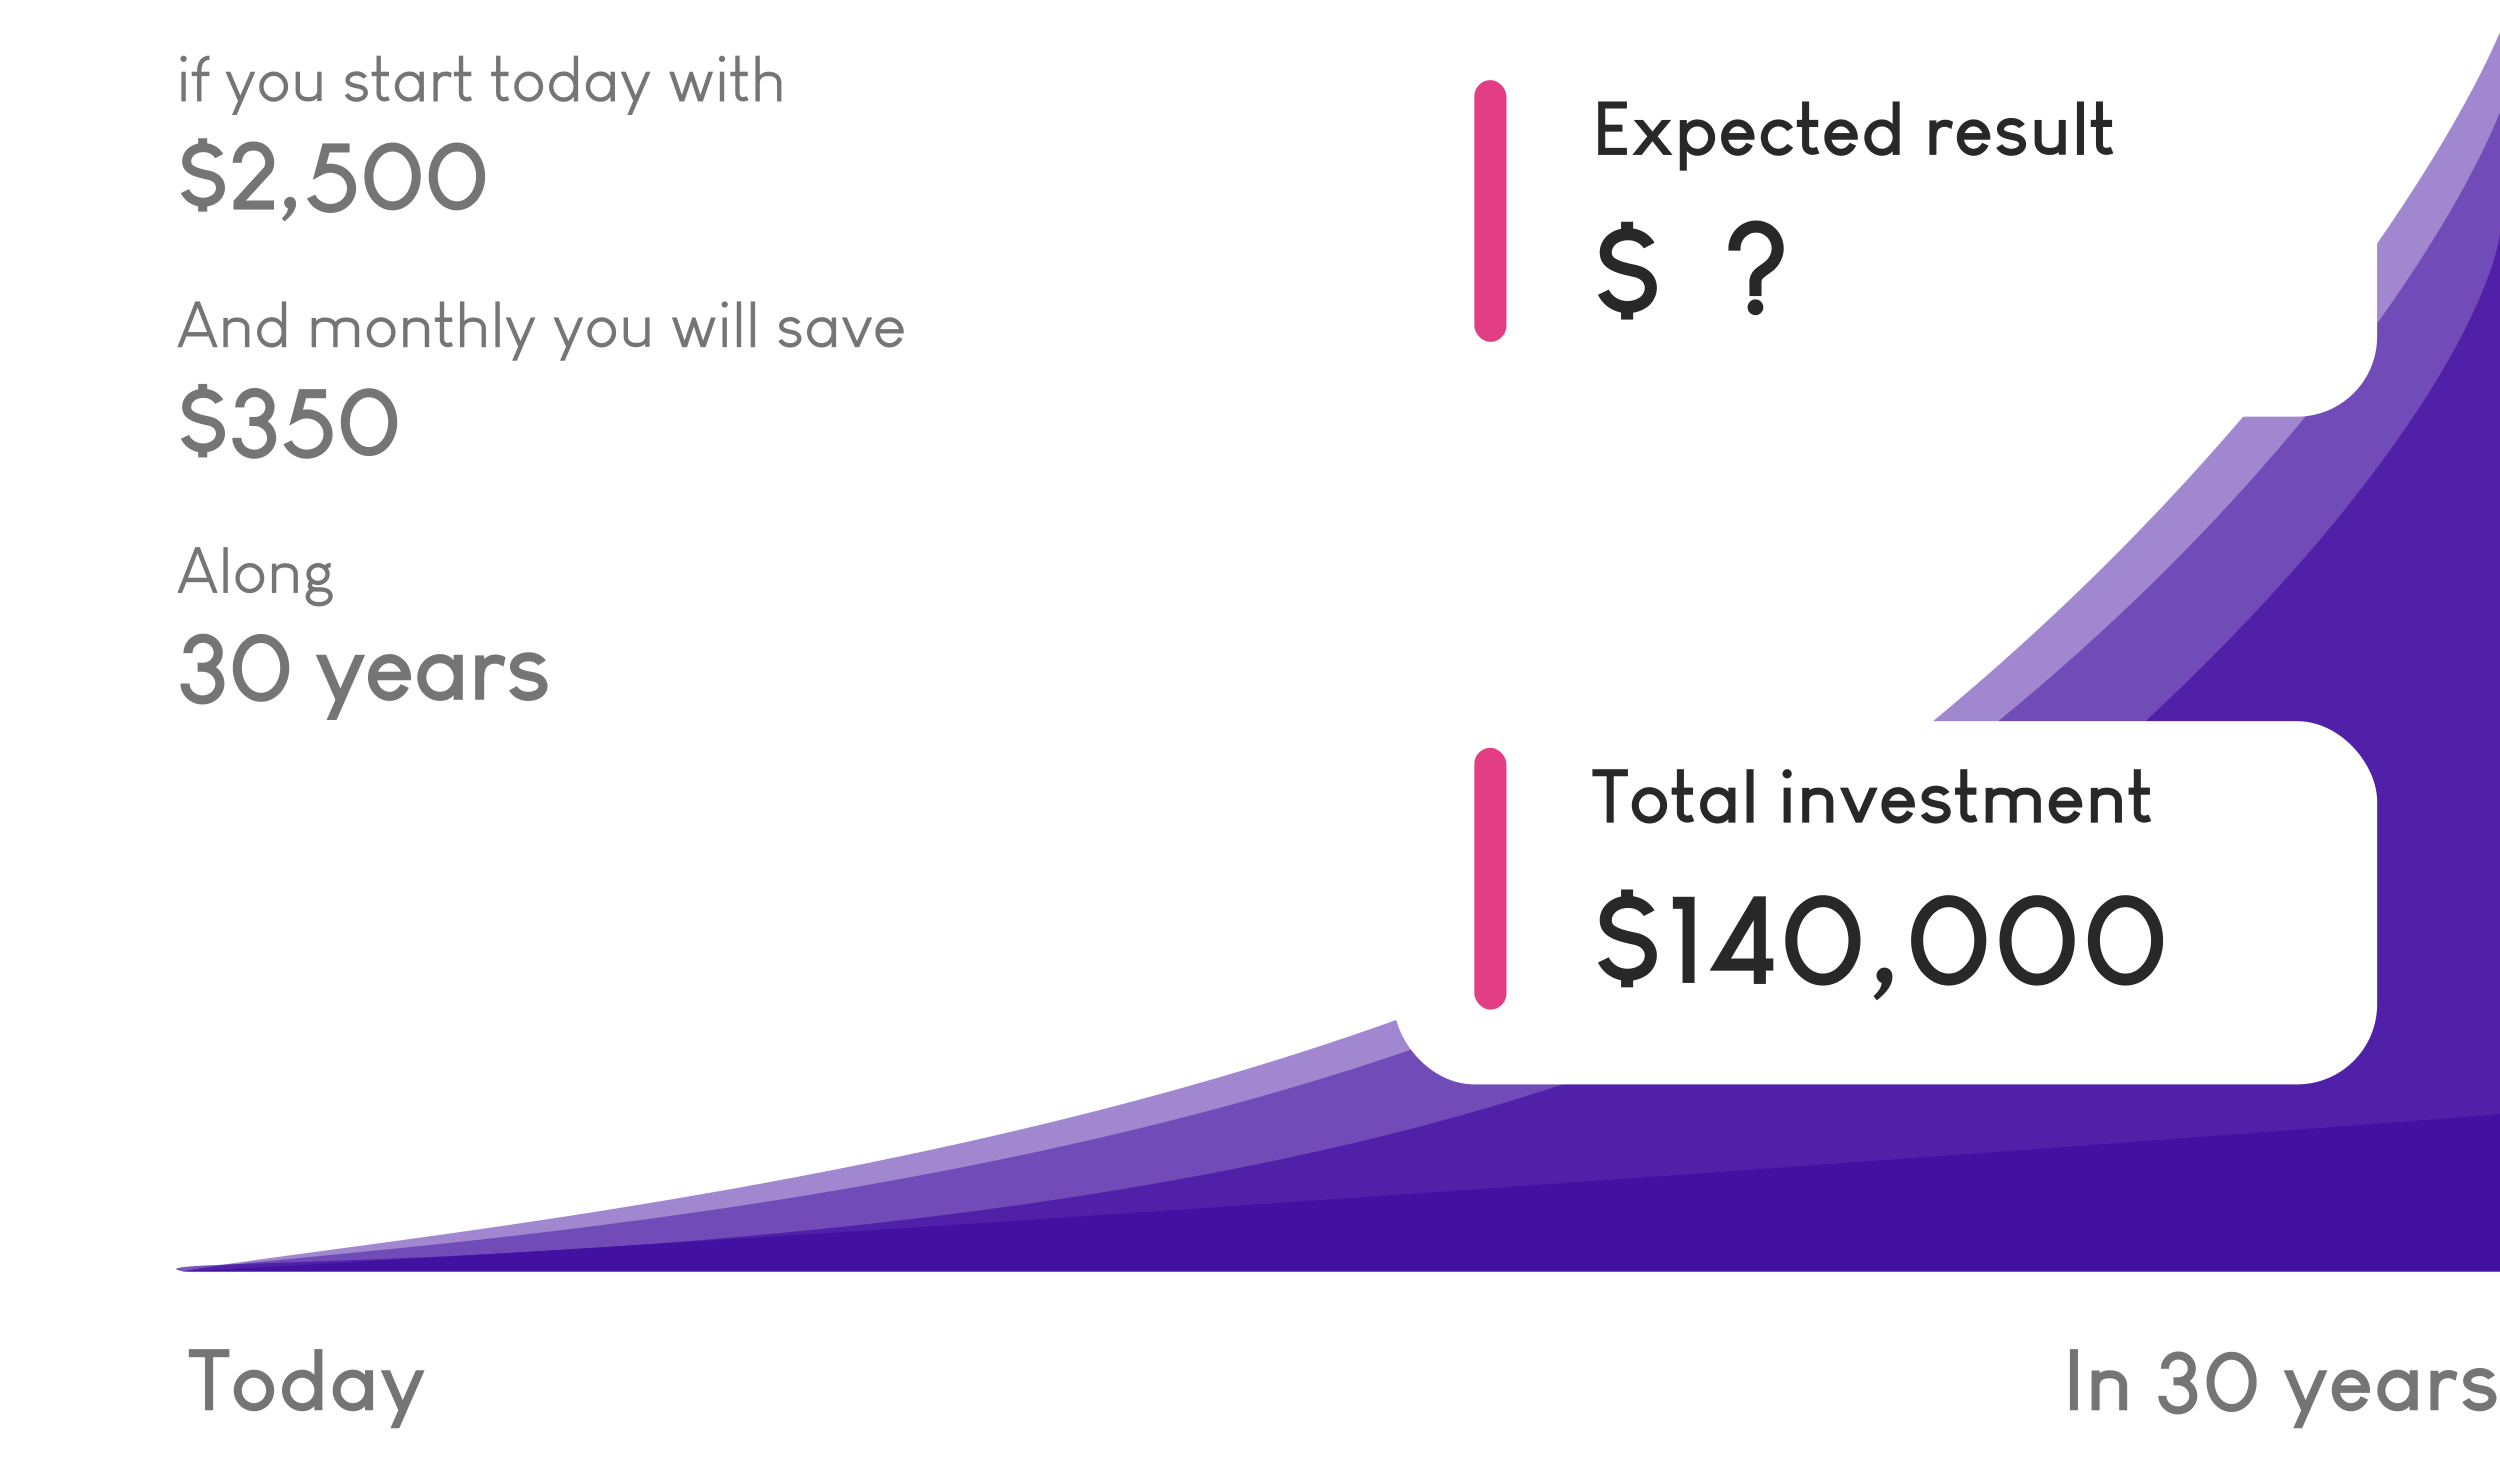 <svg xmlns="http://www.w3.org/2000/svg" width="468" height="273" fill="none" viewBox="0 0 468 273"><path fill="#4211A1" fill-opacity=".5" d="M468 238H34.196C70.407 231.121 254.407 217.125 345.947 147.62C419.179 92.016 457.829 30.038 468 6V238Z"/><path fill="#4211A1" fill-opacity=".5" d="M468 238H34.196C50.555 233.967 240.069 227.8 339.881 160.429C419.73 106.533 458.564 44.983 468 20.945V238Z"/><path fill="#4211A1" fill-opacity=".7" d="M468 238H34.196C13.609 233.73 264.333 244.405 362.674 168.02C441.347 106.913 465.672 59.691 468 43.718V238Z"/><path fill="#4211A1" d="M468 238H34.196C161.543 231.358 376.46 215.622 468 208.585V238Z"/><path fill="#757575" d="M35.352 252.562H42.93L42.938 252.57V254.062L42.93 254.07H39.898V263.992L39.891 264H38.391L38.383 263.992V254.07H35.352L35.344 254.062V252.57L35.352 252.562ZM45.266 260.305C45.266 260.872 45.45 261.388 45.82 261.852C45.982 262.034 46.107 262.154 46.195 262.211C46.607 262.523 47.055 262.68 47.539 262.68C48.133 262.68 48.659 262.456 49.117 262.008C49.3 261.815 49.427 261.648 49.5 261.508C49.714 261.122 49.82 260.724 49.82 260.312V260.289C49.82 259.69 49.615 259.151 49.203 258.672C49.026 258.484 48.906 258.378 48.844 258.352C48.755 258.279 48.672 258.221 48.594 258.18C48.255 257.997 47.904 257.906 47.539 257.906C46.987 257.906 46.482 258.112 46.023 258.523C45.862 258.685 45.76 258.805 45.719 258.883C45.417 259.305 45.266 259.779 45.266 260.305ZM47.539 256.398C48.388 256.398 49.164 256.672 49.867 257.219C49.966 257.292 50.107 257.422 50.289 257.609C50.648 258.01 50.904 258.422 51.055 258.844C51.237 259.312 51.328 259.799 51.328 260.305C51.328 260.961 51.169 261.591 50.852 262.195C50.742 262.393 50.594 262.609 50.406 262.844C50.203 263.078 50.039 263.242 49.914 263.336C49.773 263.451 49.641 263.547 49.516 263.625C48.896 264 48.25 264.188 47.578 264.188H47.508C46.8 264.188 46.12 263.979 45.469 263.562C45.344 263.469 45.232 263.38 45.133 263.297C44.93 263.125 44.784 262.979 44.695 262.859C44.586 262.734 44.484 262.599 44.391 262.453C44.286 262.286 44.198 262.125 44.125 261.969C43.88 261.427 43.758 260.888 43.758 260.352V260.234C43.758 259.651 43.904 259.065 44.195 258.477C44.279 258.315 44.378 258.151 44.492 257.984C44.581 257.859 44.714 257.701 44.891 257.508C45.146 257.273 45.328 257.122 45.438 257.055C46.078 256.617 46.779 256.398 47.539 256.398ZM58.852 260.281C58.852 259.719 58.677 259.216 58.328 258.773C58.292 258.721 58.2 258.625 58.055 258.484C57.898 258.344 57.742 258.234 57.586 258.156C57.237 257.99 56.911 257.906 56.609 257.906C55.932 257.906 55.359 258.167 54.891 258.688C54.5 259.161 54.305 259.693 54.305 260.281V260.312C54.305 260.667 54.38 261.01 54.531 261.344C54.62 261.536 54.753 261.737 54.93 261.945C55.398 262.435 55.95 262.68 56.586 262.68C56.898 262.68 57.214 262.607 57.531 262.461C57.651 262.404 57.794 262.312 57.961 262.188L58.102 262.062C58.227 261.938 58.323 261.828 58.391 261.734C58.698 261.302 58.852 260.831 58.852 260.32V260.281ZM60.359 252.57V264H58.852V263.219C58.763 263.312 58.677 263.398 58.594 263.477C58.438 263.607 58.3 263.708 58.18 263.781C58.023 263.875 57.846 263.956 57.648 264.023C57.253 264.133 56.917 264.188 56.641 264.188H56.539C55.867 264.188 55.224 263.997 54.609 263.617C54.484 263.544 54.349 263.451 54.203 263.336C54.078 263.237 53.914 263.073 53.711 262.844C53.523 262.609 53.378 262.393 53.273 262.195C52.95 261.591 52.789 260.958 52.789 260.297C52.789 259.797 52.88 259.312 53.062 258.844C53.219 258.427 53.477 258.013 53.836 257.602C54.018 257.419 54.156 257.292 54.25 257.219C54.953 256.672 55.727 256.398 56.57 256.398H56.578C57.307 256.398 57.956 256.625 58.523 257.078C58.659 257.188 58.766 257.294 58.844 257.398H58.852V252.57L58.859 252.562H60.352L60.359 252.57ZM66.094 256.398C66.963 256.398 67.708 256.729 68.328 257.391V256.531L68.352 256.516H69.828L69.844 256.531V263.984L69.828 264H68.352L68.328 263.984V263.227C67.745 263.867 66.995 264.188 66.078 264.188H66.07C64.93 264.188 63.961 263.727 63.164 262.805C62.57 262.06 62.273 261.224 62.273 260.297V260.289C62.273 259.143 62.716 258.154 63.602 257.32C64.336 256.706 65.167 256.398 66.094 256.398ZM63.781 260.289C63.781 261.112 64.135 261.786 64.844 262.312C65.24 262.552 65.615 262.672 65.969 262.672H66.141C66.641 262.672 67.125 262.469 67.594 262.062C68.083 261.562 68.328 260.974 68.328 260.297V260.289C68.328 259.456 67.974 258.784 67.266 258.273C66.875 258.034 66.49 257.914 66.109 257.914H65.984C65.359 257.914 64.794 258.203 64.289 258.781C63.95 259.26 63.781 259.763 63.781 260.289ZM73.016 256.516C73.021 256.521 73.044 256.573 73.086 256.672L74.195 259.305L75.391 262.109C75.406 262.078 75.518 261.818 75.727 261.328L76.766 258.961L77.844 256.516H79.492L77.82 260.336L76.422 263.531L74.977 266.836L74.742 267.367H73.094L73.086 267.359L74.57 264L73.039 260.5L71.477 256.953L71.289 256.516H73.016Z"/><path fill="#757575" d="M387.492 252.562H388.984L388.992 252.57V263.992L388.984 264H387.492L387.484 263.992V252.57L387.492 252.562ZM394.938 256.516H395.008C396.352 256.516 397.315 257.023 397.898 258.039C398.102 258.44 398.203 258.911 398.203 259.453V263.977L398.188 264H396.719L396.703 263.977V259.438C396.703 258.797 396.435 258.375 395.898 258.172C395.674 258.073 395.388 258.023 395.039 258.023H394.914C394.279 258.023 393.828 258.122 393.562 258.32C393.219 258.529 393.047 258.914 393.047 259.477V263.977L393.023 264H391.562L391.539 263.977V256.578L391.562 256.555H393.023L393.047 256.578V257H393.055C393.32 256.854 393.669 256.719 394.102 256.594C394.326 256.542 394.604 256.516 394.938 256.516ZM407.789 252.992H407.797C408.573 252.992 409.273 253.24 409.898 253.734C410.107 253.911 410.276 254.086 410.406 254.258C410.526 254.414 410.625 254.57 410.703 254.727C410.943 255.185 411.062 255.651 411.062 256.125V256.211C411.062 256.701 410.932 257.188 410.672 257.672C410.594 257.818 410.49 257.971 410.359 258.133C410.276 258.237 410.135 258.38 409.938 258.562C410.026 258.62 410.172 258.747 410.375 258.945C410.594 259.185 410.747 259.383 410.836 259.539C411.169 260.091 411.336 260.669 411.336 261.273V261.336C411.336 261.977 411.146 262.591 410.766 263.18C410.661 263.331 410.539 263.484 410.398 263.641C410.206 263.833 410.06 263.961 409.961 264.023C409.768 264.169 409.578 264.289 409.391 264.383C409.245 264.461 409.047 264.539 408.797 264.617C408.427 264.727 408.091 264.781 407.789 264.781H407.57C407.195 264.781 406.776 264.698 406.312 264.531C406.062 264.432 405.818 264.305 405.578 264.148C405.427 264.044 405.263 263.911 405.086 263.75C404.914 263.578 404.781 263.424 404.688 263.289C404.542 263.076 404.432 262.893 404.359 262.742C404.146 262.273 404.039 261.812 404.039 261.359V261.305L404.047 261.297H405.539L405.547 261.305C405.547 261.758 405.708 262.172 406.031 262.547C406.156 262.677 406.25 262.766 406.312 262.812C406.484 262.938 406.635 263.026 406.766 263.078C407.068 263.208 407.372 263.273 407.68 263.273C408.279 263.273 408.802 263.068 409.25 262.656C409.635 262.255 409.828 261.805 409.828 261.305C409.828 260.862 409.674 260.456 409.367 260.086C408.919 259.581 408.346 259.328 407.648 259.328H406.875V257.828V257.82H407.742L407.883 257.828C407.982 257.828 408.133 257.802 408.336 257.75C408.461 257.708 408.576 257.659 408.68 257.602C408.773 257.555 408.896 257.466 409.047 257.336C409.38 256.997 409.547 256.607 409.547 256.164C409.547 255.716 409.372 255.32 409.023 254.977C408.664 254.664 408.255 254.508 407.797 254.508C407.297 254.508 406.862 254.69 406.492 255.055C406.362 255.195 406.263 255.333 406.195 255.469C406.091 255.688 406.039 255.94 406.039 256.227L406.031 256.234H404.531L404.523 256.227V256.164C404.523 255.424 404.773 254.753 405.273 254.148C405.456 253.945 405.589 253.815 405.672 253.758C405.859 253.602 406.049 253.474 406.242 253.375C406.732 253.12 407.247 252.992 407.789 252.992ZM417.742 253.047H417.758C419.091 253.047 420.245 253.656 421.219 254.875C422.036 255.984 422.445 257.26 422.445 258.703C422.445 260.229 421.977 261.576 421.039 262.742C420.086 263.805 418.987 264.336 417.742 264.336C416.43 264.336 415.279 263.734 414.289 262.531C413.466 261.396 413.055 260.112 413.055 258.68C413.055 257.164 413.521 255.82 414.453 254.648C415.417 253.581 416.513 253.047 417.742 253.047ZM414.562 258.703C414.562 259.927 414.943 260.982 415.703 261.867C416.318 262.513 417 262.836 417.75 262.836C418.719 262.836 419.547 262.32 420.234 261.289C420.708 260.503 420.945 259.638 420.945 258.695C420.945 257.341 420.497 256.214 419.602 255.312C419.023 254.802 418.417 254.547 417.781 254.547H417.742C416.794 254.547 415.977 255.052 415.289 256.062C414.805 256.859 414.562 257.74 414.562 258.703ZM429.227 256.516C429.232 256.521 429.255 256.573 429.297 256.672L430.406 259.305L431.602 262.109C431.617 262.078 431.729 261.818 431.938 261.328L432.977 258.961L434.055 256.516H435.703L434.031 260.336L432.633 263.531L431.188 266.836L430.953 267.367H429.305L429.297 267.359L430.781 264L429.25 260.5L427.688 256.953L427.5 256.516H429.227ZM438.195 259.328H441.984V259.32C441.896 259.055 441.693 258.753 441.375 258.414C440.979 258.076 440.547 257.906 440.078 257.906C439.365 257.906 438.779 258.284 438.32 259.039L438.195 259.328ZM439.977 256.398H440.203C440.964 256.398 441.695 256.703 442.398 257.312C442.742 257.651 442.979 257.943 443.109 258.188C443.49 258.859 443.68 259.562 443.68 260.297V260.531C443.68 260.677 443.669 260.75 443.648 260.75H438.055C438.174 261.307 438.372 261.724 438.648 262C439.07 262.453 439.549 262.68 440.086 262.68C440.763 262.68 441.331 262.339 441.789 261.656C441.878 261.484 441.93 261.396 441.945 261.391C442.841 261.797 443.294 262.005 443.305 262.016C443.232 262.198 443.068 262.471 442.812 262.836C442.047 263.737 441.143 264.188 440.102 264.188H440.07C438.997 264.188 438.076 263.711 437.305 262.758C436.773 262.013 436.508 261.198 436.508 260.312V260.281C436.508 259.062 436.974 258.031 437.906 257.188C438.594 256.661 439.284 256.398 439.977 256.398ZM448.852 256.398C449.721 256.398 450.466 256.729 451.086 257.391V256.531L451.109 256.516H452.586L452.602 256.531V263.984L452.586 264H451.109L451.086 263.984V263.227C450.503 263.867 449.753 264.188 448.836 264.188H448.828C447.688 264.188 446.719 263.727 445.922 262.805C445.328 262.06 445.031 261.224 445.031 260.297V260.289C445.031 259.143 445.474 258.154 446.359 257.32C447.094 256.706 447.924 256.398 448.852 256.398ZM446.539 260.289C446.539 261.112 446.893 261.786 447.602 262.312C447.997 262.552 448.372 262.672 448.727 262.672H448.898C449.398 262.672 449.883 262.469 450.352 262.062C450.841 261.562 451.086 260.974 451.086 260.297V260.289C451.086 259.456 450.732 258.784 450.023 258.273C449.633 258.034 449.247 257.914 448.867 257.914H448.742C448.117 257.914 447.552 258.203 447.047 258.781C446.708 259.26 446.539 259.763 446.539 260.289ZM458.242 256.469H458.438C458.953 256.469 459.487 256.62 460.039 256.922V256.93C459.82 257.919 459.701 258.438 459.68 258.484C459.18 258.156 458.737 257.992 458.352 257.992H458.227C457.727 257.992 457.286 258.177 456.906 258.547C456.62 258.896 456.477 259.557 456.477 260.531V263.969L456.461 263.992H455L454.977 263.969V256.633L455 256.617H456.461L456.477 256.633V257.195C457.049 256.711 457.638 256.469 458.242 256.469ZM464.211 256.086C465.164 256.086 465.974 256.383 466.641 256.977C466.792 257.122 466.898 257.237 466.961 257.32L467.055 257.469C467.044 257.484 466.904 257.573 466.633 257.734C466.367 257.896 466.083 258.076 465.781 258.273C465.688 258.159 465.594 258.068 465.5 258C465.151 257.734 464.727 257.602 464.227 257.602H464.195C463.648 257.602 463.211 257.732 462.883 257.992C462.701 258.148 462.609 258.318 462.609 258.5C462.609 258.615 462.659 258.703 462.758 258.766C462.857 258.849 463.049 258.94 463.336 259.039C463.732 259.169 464.346 259.307 465.18 259.453C465.451 259.516 465.682 259.589 465.875 259.672C466.057 259.745 466.24 259.844 466.422 259.969C466.505 260.026 466.622 260.13 466.773 260.281C467.154 260.698 467.344 261.167 467.344 261.688V261.711C467.344 262.242 467.146 262.74 466.75 263.203C466.583 263.375 466.464 263.482 466.391 263.523C466.182 263.669 466.01 263.771 465.875 263.828C465.344 264.073 464.779 264.195 464.18 264.195H464.125C463.344 264.195 462.63 263.99 461.984 263.578C461.844 263.484 461.693 263.362 461.531 263.211C461.38 263.065 461.276 262.951 461.219 262.867C461.115 262.737 461.023 262.602 460.945 262.461L462.25 261.711H462.258L462.32 261.82C462.378 261.909 462.469 262.013 462.594 262.133C462.828 262.352 463.12 262.508 463.469 262.602C463.698 262.654 463.927 262.68 464.156 262.68C464.615 262.68 465.023 262.578 465.383 262.375C465.451 262.339 465.534 262.273 465.633 262.18C465.768 262.018 465.836 261.857 465.836 261.695C465.836 261.409 465.615 261.182 465.172 261.016C465.026 260.964 464.758 260.906 464.367 260.844C463.529 260.682 462.904 260.513 462.492 260.336C462.315 260.263 462.141 260.169 461.969 260.055C461.573 259.799 461.312 259.474 461.188 259.078C461.125 258.901 461.094 258.714 461.094 258.516V258.469C461.094 257.974 461.279 257.51 461.648 257.078C461.805 256.917 461.917 256.812 461.984 256.766C462.161 256.635 462.328 256.531 462.484 256.453C463.005 256.208 463.581 256.086 464.211 256.086Z"/><path fill="#757575" d="M33.961 13.434H34.77L34.775 13.44V18.994L34.77 19H33.961L33.955 18.994V13.44L33.961 13.434ZM34.342 10.422H34.389C34.533 10.422 34.67 10.484 34.799 10.609C34.9 10.73 34.951 10.857 34.951 10.99V11.02C34.951 11.188 34.881 11.334 34.74 11.459C34.627 11.549 34.508 11.594 34.383 11.594H34.348C34.176 11.594 34.027 11.518 33.902 11.365C33.82 11.256 33.779 11.145 33.779 11.031V10.984C33.779 10.836 33.842 10.699 33.967 10.574C34.088 10.473 34.213 10.422 34.342 10.422ZM39.029 10.422H39.199L39.205 10.428V11.236L39.199 11.242H39.07C38.582 11.242 38.213 11.494 37.963 11.998C37.795 12.354 37.711 12.818 37.711 13.393V13.434H39.199L39.205 13.44V14.248L39.199 14.254H37.711V18.994L37.705 19H36.897L36.891 18.994V14.254H35.895L35.889 14.248V13.44L35.895 13.434H36.891V13.322C36.891 12.455 37.086 11.754 37.477 11.219C37.52 11.156 37.596 11.072 37.705 10.967C37.838 10.842 37.953 10.752 38.051 10.697C38.156 10.635 38.266 10.584 38.379 10.545C38.602 10.463 38.818 10.422 39.029 10.422ZM43.131 13.434C43.147 13.434 43.236 13.639 43.4 14.049L44.994 17.846C45.01 17.826 45.238 17.305 45.68 16.281C46.484 14.387 46.893 13.438 46.904 13.434H47.789V13.44L44.672 20.705L44.315 21.525H43.43V21.52L44.549 18.889L42.211 13.44L42.217 13.434H43.131ZM51.152 13.393H51.305C51.906 13.393 52.477 13.625 53.016 14.09C53.629 14.688 53.935 15.398 53.935 16.223C53.935 17.059 53.613 17.781 52.969 18.391C52.438 18.832 51.857 19.053 51.228 19.053C50.553 19.053 49.941 18.803 49.395 18.303C48.816 17.705 48.527 17.021 48.527 16.252V16.182C48.527 15.416 48.815 14.736 49.389 14.143C49.94 13.643 50.527 13.393 51.152 13.393ZM49.348 16.217V16.246C49.348 16.797 49.555 17.285 49.969 17.711C50.348 18.059 50.768 18.232 51.228 18.232C51.818 18.232 52.322 17.963 52.74 17.424C52.99 17.041 53.115 16.639 53.115 16.217C53.115 15.627 52.893 15.117 52.447 14.688C52.084 14.371 51.69 14.213 51.264 14.213H51.176C50.711 14.213 50.277 14.414 49.875 14.816C49.523 15.227 49.348 15.693 49.348 16.217ZM55.353 13.434H56.139L56.156 13.451V16.955C56.156 17.564 56.484 17.955 57.141 18.127C57.27 18.162 57.49 18.18 57.803 18.18C58.201 18.18 58.5 18.127 58.699 18.021C59 17.877 59.201 17.676 59.303 17.418C59.353 17.238 59.379 17.062 59.379 16.891V13.451L59.391 13.434H60.182L60.199 13.451V18.9L60.182 18.918H59.391L59.379 18.9V18.355C58.949 18.785 58.408 19 57.756 19C57.057 19 56.514 18.852 56.127 18.555C55.6 18.152 55.336 17.627 55.336 16.979V13.451L55.353 13.434ZM66.721 13.346H66.803C67.201 13.346 67.58 13.441 67.939 13.633C68.057 13.691 68.182 13.775 68.314 13.885C68.436 13.99 68.531 14.088 68.602 14.178C68.66 14.256 68.689 14.301 68.689 14.312C68.334 14.516 68.1 14.654 67.986 14.729H67.981C67.91 14.623 67.805 14.521 67.664 14.424C67.41 14.252 67.107 14.166 66.756 14.166C66.346 14.166 66.012 14.268 65.754 14.471C65.578 14.627 65.49 14.799 65.49 14.986C65.49 15.127 65.547 15.234 65.66 15.309C65.703 15.348 65.764 15.385 65.842 15.42C66.014 15.51 66.307 15.604 66.721 15.701C66.916 15.74 67.164 15.789 67.465 15.848C67.656 15.895 67.816 15.949 67.945 16.012C68.062 16.066 68.182 16.139 68.303 16.229C68.338 16.252 68.41 16.32 68.519 16.434C68.754 16.711 68.871 17.012 68.871 17.336V17.371C68.871 17.719 68.744 18.047 68.49 18.355C68.389 18.465 68.309 18.541 68.25 18.584C68.125 18.674 68.012 18.744 67.91 18.795C67.535 18.971 67.15 19.059 66.756 19.059H66.68C66.246 19.059 65.83 18.953 65.432 18.742C65.049 18.523 64.752 18.225 64.541 17.846C64.545 17.838 64.658 17.773 64.881 17.652L65.256 17.447C65.436 17.76 65.697 17.984 66.041 18.121C66.256 18.199 66.482 18.238 66.721 18.238C67.064 18.238 67.373 18.158 67.647 17.998C67.701 17.971 67.772 17.916 67.857 17.834C67.986 17.682 68.051 17.521 68.051 17.354C68.051 17.096 67.889 16.891 67.564 16.738C67.486 16.703 67.373 16.668 67.225 16.633C66.6 16.523 66.109 16.404 65.754 16.275C65.031 16.01 64.67 15.582 64.67 14.992V14.975C64.67 14.619 64.805 14.291 65.074 13.99C65.203 13.861 65.293 13.783 65.344 13.756C65.516 13.631 65.719 13.533 65.953 13.463C66.211 13.385 66.467 13.346 66.721 13.346ZM70.482 10.422H71.297L71.303 10.428V13.434H72.814L72.82 13.44V14.254L72.814 14.26H71.303V17.477C71.303 17.637 71.344 17.785 71.426 17.922C71.508 18.031 71.619 18.107 71.76 18.15C71.822 18.17 71.877 18.18 71.924 18.18H71.959C72.103 18.18 72.307 18.129 72.568 18.027L72.639 17.992C72.838 18.43 72.949 18.68 72.973 18.742C72.918 18.773 72.807 18.818 72.639 18.877C72.365 18.959 72.15 19 71.994 19H71.894C71.688 19 71.469 18.939 71.238 18.818C70.93 18.65 70.715 18.406 70.594 18.086C70.519 17.883 70.482 17.662 70.482 17.424V14.26H69.562L69.557 14.254V13.44L69.562 13.434H70.482V10.422ZM76.67 13.375C77.439 13.375 78.053 13.691 78.51 14.324L78.527 14.359H78.533V13.445L78.545 13.428H79.336L79.353 13.445V18.982L79.336 19H78.545L78.533 18.982V18.08H78.527C78.106 18.729 77.469 19.053 76.617 19.053V19.047L76.606 19.053C75.848 19.053 75.184 18.748 74.613 18.139C74.137 17.568 73.898 16.939 73.898 16.252V16.182C73.898 15.447 74.162 14.791 74.689 14.213C75.244 13.654 75.904 13.375 76.67 13.375ZM74.719 16.193V16.223C74.719 16.875 74.981 17.416 75.504 17.846C75.832 18.1 76.197 18.227 76.6 18.227C77.447 18.227 78.033 17.811 78.357 16.979C78.443 16.736 78.486 16.494 78.486 16.252V16.123C78.486 15.783 78.379 15.428 78.164 15.057C77.797 14.49 77.307 14.207 76.693 14.207C75.865 14.207 75.264 14.598 74.889 15.379C74.775 15.656 74.719 15.928 74.719 16.193ZM83.473 13.393C83.891 13.393 84.254 13.484 84.562 13.668L84.381 14.541H84.375C84.027 14.338 83.707 14.236 83.414 14.236C82.762 14.236 82.305 14.537 82.043 15.139C81.984 15.283 81.955 15.432 81.955 15.584V18.982L81.938 19H81.152L81.135 18.982V13.521L81.152 13.504H81.938L81.955 13.521V13.996H81.961C82.133 13.758 82.385 13.59 82.717 13.492C82.975 13.426 83.227 13.393 83.473 13.393ZM85.893 10.422H86.707L86.713 10.428V13.434H88.225L88.231 13.44V14.254L88.225 14.26H86.713V17.477C86.713 17.637 86.754 17.785 86.836 17.922C86.918 18.031 87.029 18.107 87.17 18.15C87.232 18.17 87.287 18.18 87.334 18.18H87.369C87.514 18.18 87.717 18.129 87.978 18.027L88.049 17.992C88.248 18.43 88.359 18.68 88.383 18.742C88.328 18.773 88.217 18.818 88.049 18.877C87.775 18.959 87.561 19 87.404 19H87.305C87.098 19 86.879 18.939 86.648 18.818C86.34 18.65 86.125 18.406 86.004 18.086C85.93 17.883 85.893 17.662 85.893 17.424V14.26H84.973L84.967 14.254V13.44L84.973 13.434H85.893V10.422ZM92.865 10.422H93.68L93.686 10.428V13.434H95.197L95.203 13.44V14.254L95.197 14.26H93.686V17.477C93.686 17.637 93.727 17.785 93.809 17.922C93.891 18.031 94.002 18.107 94.143 18.15C94.205 18.17 94.26 18.18 94.307 18.18H94.342C94.486 18.18 94.689 18.129 94.951 18.027L95.022 17.992C95.221 18.43 95.332 18.68 95.356 18.742C95.301 18.773 95.189 18.818 95.022 18.877C94.748 18.959 94.533 19 94.377 19H94.277C94.07 19 93.852 18.939 93.621 18.818C93.312 18.65 93.098 18.406 92.977 18.086C92.902 17.883 92.865 17.662 92.865 17.424V14.26H91.945L91.939 14.254V13.44L91.945 13.434H92.865V10.422ZM98.894 13.393H99.047C99.648 13.393 100.219 13.625 100.758 14.09C101.371 14.688 101.678 15.398 101.678 16.223C101.678 17.059 101.355 17.781 100.711 18.391C100.18 18.832 99.6 19.053 98.971 19.053C98.295 19.053 97.684 18.803 97.137 18.303C96.559 17.705 96.269 17.021 96.269 16.252V16.182C96.269 15.416 96.557 14.736 97.131 14.143C97.682 13.643 98.269 13.393 98.894 13.393ZM97.09 16.217V16.246C97.09 16.797 97.297 17.285 97.711 17.711C98.09 18.059 98.51 18.232 98.971 18.232C99.561 18.232 100.064 17.963 100.482 17.424C100.732 17.041 100.857 16.639 100.857 16.217C100.857 15.627 100.635 15.117 100.189 14.688C99.826 14.371 99.432 14.213 99.006 14.213H98.918C98.453 14.213 98.019 14.414 97.617 14.816C97.266 15.227 97.09 15.693 97.09 16.217ZM107.42 10.422H108.211L108.229 10.44V18.988L108.211 19H107.42L107.408 18.988V18.08H107.402C106.98 18.729 106.344 19.053 105.492 19.053V19.047L105.48 19.053C104.723 19.053 104.059 18.748 103.488 18.139C103.012 17.568 102.773 16.939 102.773 16.252V16.182C102.773 15.447 103.037 14.791 103.564 14.213C104.119 13.654 104.779 13.375 105.545 13.375C106.314 13.375 106.928 13.691 107.385 14.324L107.402 14.359H107.408V10.44L107.42 10.422ZM103.594 16.193V16.223C103.594 16.875 103.855 17.416 104.379 17.846C104.707 18.1 105.072 18.227 105.475 18.227C106.322 18.227 106.908 17.811 107.232 16.979C107.318 16.736 107.361 16.494 107.361 16.252V16.123C107.361 15.783 107.254 15.428 107.039 15.057C106.672 14.49 106.182 14.207 105.568 14.207C104.74 14.207 104.139 14.598 103.764 15.379C103.65 15.656 103.594 15.928 103.594 16.193ZM112.436 13.375C113.205 13.375 113.818 13.691 114.275 14.324L114.293 14.359H114.299V13.445L114.311 13.428H115.102L115.119 13.445V18.982L115.102 19H114.311L114.299 18.982V18.08H114.293C113.871 18.729 113.234 19.053 112.383 19.053V19.047L112.371 19.053C111.613 19.053 110.949 18.748 110.379 18.139C109.902 17.568 109.664 16.939 109.664 16.252V16.182C109.664 15.447 109.928 14.791 110.455 14.213C111.01 13.654 111.67 13.375 112.436 13.375ZM110.484 16.193V16.223C110.484 16.875 110.746 17.416 111.27 17.846C111.598 18.1 111.963 18.227 112.365 18.227C113.213 18.227 113.799 17.811 114.123 16.979C114.209 16.736 114.252 16.494 114.252 16.252V16.123C114.252 15.783 114.145 15.428 113.93 15.057C113.562 14.49 113.072 14.207 112.459 14.207C111.631 14.207 111.029 14.598 110.654 15.379C110.541 15.656 110.484 15.928 110.484 16.193ZM117.123 13.434C117.139 13.434 117.229 13.639 117.393 14.049L118.986 17.846C119.002 17.826 119.23 17.305 119.672 16.281C120.477 14.387 120.885 13.438 120.896 13.434H121.781V13.44L118.664 20.705L118.307 21.525H117.422V21.52L118.541 18.889L116.203 13.44L116.209 13.434H117.123ZM126.176 13.434C126.188 13.434 126.248 13.607 126.357 13.955L127.646 17.74H127.658L129.076 13.445L129.082 13.434H129.68C129.695 13.434 129.764 13.633 129.885 14.031C130.037 14.477 130.445 15.713 131.109 17.74H131.127L132.586 13.434H133.471L133.488 13.451L131.566 19H130.676C130.66 19 130.553 18.684 130.354 18.051L129.387 15.127H129.381L128.098 19H127.213C127.186 18.957 127.105 18.734 126.973 18.332L125.279 13.445L125.285 13.434H126.176ZM134.754 13.434H135.562L135.568 13.44V18.994L135.562 19H134.754L134.748 18.994V13.44L134.754 13.434ZM135.135 10.422H135.182C135.326 10.422 135.463 10.484 135.592 10.609C135.693 10.73 135.744 10.857 135.744 10.99V11.02C135.744 11.188 135.674 11.334 135.533 11.459C135.42 11.549 135.301 11.594 135.176 11.594H135.141C134.969 11.594 134.82 11.518 134.695 11.365C134.613 11.256 134.572 11.145 134.572 11.031V10.984C134.572 10.836 134.635 10.699 134.76 10.574C134.881 10.473 135.006 10.422 135.135 10.422ZM137.643 10.422H138.457L138.463 10.428V13.434H139.975L139.98 13.44V14.254L139.975 14.26H138.463V17.477C138.463 17.637 138.504 17.785 138.586 17.922C138.668 18.031 138.779 18.107 138.92 18.15C138.982 18.17 139.037 18.18 139.084 18.18H139.119C139.264 18.18 139.467 18.129 139.729 18.027L139.799 17.992C139.998 18.43 140.109 18.68 140.133 18.742C140.078 18.773 139.967 18.818 139.799 18.877C139.525 18.959 139.311 19 139.154 19H139.055C138.848 19 138.629 18.939 138.398 18.818C138.09 18.65 137.875 18.406 137.754 18.086C137.68 17.883 137.643 17.662 137.643 17.424V14.26H136.723L136.717 14.254V13.44L136.723 13.434H137.643V10.422ZM141.434 10.422H142.219L142.236 10.44V14.066C142.678 13.637 143.217 13.422 143.854 13.422C144.994 13.422 145.75 13.834 146.121 14.658C146.227 14.908 146.279 15.18 146.279 15.473V18.982L146.268 19H145.477L145.459 18.982V15.479C145.459 14.834 145.102 14.435 144.387 14.283C144.289 14.26 144.143 14.248 143.947 14.248H143.713C143.057 14.248 142.6 14.477 142.342 14.934C142.271 15.117 142.236 15.316 142.236 15.531V18.982L142.219 19H141.434L141.416 18.982V10.44L141.434 10.422Z"/><path fill="#757575" d="M37.105 25.878H38.783L38.792 25.887V26.827C38.792 26.833 38.859 26.845 38.994 26.862C39.603 26.98 40.172 27.226 40.699 27.601C40.846 27.706 41.024 27.867 41.235 28.084C41.464 28.33 41.605 28.503 41.657 28.602C41.71 28.679 41.754 28.752 41.789 28.822V28.831C41.068 29.206 40.57 29.47 40.295 29.622C40.254 29.546 40.145 29.411 39.97 29.218C39.466 28.726 38.842 28.48 38.098 28.48C37.477 28.48 36.946 28.626 36.507 28.919C36.431 28.972 36.331 29.06 36.208 29.183C35.933 29.493 35.795 29.83 35.795 30.193C35.795 30.51 35.898 30.747 36.102 30.905C36.202 30.987 36.299 31.055 36.393 31.107C36.627 31.248 36.967 31.389 37.412 31.529C37.922 31.682 38.572 31.837 39.363 31.995C39.709 32.083 39.999 32.183 40.233 32.294C40.474 32.411 40.717 32.56 40.963 32.742C41.051 32.812 41.168 32.924 41.315 33.076C41.596 33.387 41.804 33.724 41.938 34.087C42.062 34.438 42.123 34.781 42.123 35.115V35.203C42.123 35.818 41.938 36.419 41.569 37.005C41.476 37.145 41.347 37.307 41.183 37.488C41.019 37.652 40.869 37.781 40.734 37.875C40.523 38.022 40.321 38.142 40.128 38.235C39.923 38.341 39.685 38.435 39.416 38.517C39.252 38.569 39.044 38.616 38.792 38.657V39.615L38.783 39.624H37.105L37.096 39.615V38.631C37.096 38.625 37.028 38.61 36.894 38.587C36.22 38.429 35.599 38.121 35.03 37.664C34.749 37.412 34.553 37.21 34.441 37.058C34.225 36.788 34.069 36.56 33.976 36.372C33.894 36.231 33.852 36.155 33.852 36.144C34.778 35.681 35.285 35.432 35.373 35.397C35.725 36.1 36.255 36.58 36.964 36.838C37.298 36.955 37.649 37.014 38.019 37.014C38.657 37.014 39.223 36.847 39.715 36.513C39.885 36.39 40.023 36.249 40.128 36.091C40.327 35.798 40.427 35.487 40.427 35.159C40.427 34.655 40.19 34.251 39.715 33.946C39.598 33.876 39.477 33.817 39.355 33.77C39.202 33.706 38.912 33.633 38.484 33.551C37.318 33.299 36.463 33.041 35.918 32.777C34.705 32.215 34.099 31.356 34.099 30.202V30.193C34.099 29.426 34.362 28.729 34.89 28.102C35.054 27.926 35.185 27.797 35.285 27.715C35.455 27.58 35.613 27.469 35.76 27.381C35.959 27.264 36.149 27.17 36.331 27.1C36.513 27.023 36.75 26.953 37.043 26.889L37.096 26.88V25.887L37.105 25.878ZM47.467 26.484C48.34 26.484 49.09 26.713 49.717 27.17C49.834 27.246 50.001 27.393 50.218 27.609C50.464 27.873 50.649 28.113 50.772 28.33C51.153 29.004 51.343 29.71 51.343 30.448C51.343 31.128 51.176 31.74 50.842 32.285L48.065 35.335L46.061 37.532V37.541L47.871 37.532H51.282L51.29 37.541V39.228L51.282 39.237H43.714L43.705 39.228V37.594L46.421 34.614L48.17 32.69L49.462 31.266C49.58 31.025 49.638 30.762 49.638 30.475V30.422C49.638 29.971 49.506 29.531 49.242 29.104C49.172 28.992 49.073 28.869 48.944 28.734C48.791 28.594 48.654 28.491 48.531 28.427C48.249 28.269 47.907 28.189 47.502 28.189H47.432C46.389 28.189 45.712 28.676 45.402 29.648C45.302 29.988 45.252 30.264 45.252 30.475H43.556V30.439C43.556 30.064 43.635 29.616 43.793 29.095C43.905 28.767 44.028 28.491 44.163 28.269C44.555 27.589 45.112 27.097 45.832 26.792C46.325 26.587 46.87 26.484 47.467 26.484ZM54.314 36.847C54.683 36.847 54.985 37.011 55.219 37.339C55.354 37.544 55.422 37.816 55.422 38.156C55.422 39.07 54.88 40.011 53.796 40.977C53.497 41.247 53.303 41.402 53.215 41.443L52.767 40.863C53.517 40.166 53.892 39.545 53.892 39C53.629 38.889 53.435 38.707 53.312 38.455C53.224 38.303 53.18 38.136 53.18 37.954C53.18 37.585 53.347 37.28 53.681 37.04C53.869 36.911 54.08 36.847 54.314 36.847ZM65.433 26.845L65.442 26.854V28.532L65.433 28.541H61.697L61.117 30.686H61.126C61.36 30.656 61.58 30.642 61.785 30.642H61.926C62.635 30.642 63.341 30.809 64.044 31.143C64.302 31.266 64.574 31.433 64.861 31.644C64.961 31.72 65.081 31.825 65.222 31.96C65.48 32.212 65.641 32.388 65.705 32.487C65.863 32.687 65.986 32.865 66.074 33.023C66.473 33.732 66.672 34.48 66.672 35.265C66.672 36.255 66.359 37.169 65.731 38.007C65.638 38.136 65.477 38.315 65.248 38.543C65.014 38.76 64.794 38.935 64.589 39.07C63.745 39.609 62.84 39.879 61.873 39.879H61.829C60.892 39.879 60.01 39.621 59.184 39.105C58.996 38.988 58.785 38.827 58.551 38.622C58.316 38.399 58.167 38.244 58.103 38.156C57.886 37.881 57.73 37.655 57.637 37.48C57.526 37.28 57.47 37.172 57.47 37.154C58.425 36.703 58.938 36.463 59.008 36.434C59.348 37.143 59.904 37.652 60.678 37.963C61.065 38.109 61.457 38.183 61.855 38.183C62.635 38.183 63.332 37.931 63.947 37.427C64.123 37.263 64.252 37.131 64.334 37.031C64.756 36.492 64.967 35.909 64.967 35.282V35.238C64.967 34.582 64.735 33.976 64.272 33.419C64.109 33.237 63.983 33.114 63.895 33.05C63.291 32.575 62.608 32.338 61.847 32.338C61.261 32.338 60.701 32.493 60.168 32.804L58.56 33.674L59.658 29.587C60.086 27.999 60.3 27.196 60.3 27.179L60.397 26.845H65.433ZM73.475 26.678H73.493C74.993 26.678 76.29 27.363 77.386 28.734C78.306 29.982 78.766 31.418 78.766 33.041C78.766 34.758 78.239 36.273 77.184 37.585C76.112 38.78 74.875 39.378 73.475 39.378C71.999 39.378 70.704 38.701 69.59 37.348C68.665 36.07 68.202 34.626 68.202 33.015C68.202 31.31 68.726 29.798 69.775 28.48C70.859 27.278 72.092 26.678 73.475 26.678ZM69.898 33.041C69.898 34.418 70.326 35.605 71.181 36.601C71.873 37.327 72.64 37.69 73.484 37.69C74.574 37.69 75.505 37.11 76.279 35.95C76.812 35.065 77.079 34.093 77.079 33.032C77.079 31.509 76.575 30.24 75.567 29.227C74.916 28.652 74.234 28.365 73.519 28.365H73.475C72.409 28.365 71.489 28.934 70.715 30.07C70.17 30.967 69.898 31.957 69.898 33.041ZM85.525 26.678H85.543C87.043 26.678 88.341 27.363 89.436 28.734C90.356 29.982 90.816 31.418 90.816 33.041C90.816 34.758 90.289 36.273 89.234 37.585C88.162 38.78 86.926 39.378 85.525 39.378C84.049 39.378 82.754 38.701 81.64 37.348C80.715 36.07 80.252 34.626 80.252 33.015C80.252 31.31 80.776 29.798 81.825 28.48C82.909 27.278 84.142 26.678 85.525 26.678ZM81.948 33.041C81.948 34.418 82.376 35.605 83.231 36.601C83.923 37.327 84.69 37.69 85.534 37.69C86.624 37.69 87.555 37.11 88.329 35.95C88.862 35.065 89.129 34.093 89.129 33.032C89.129 31.509 88.625 30.24 87.617 29.227C86.967 28.652 86.284 28.365 85.569 28.365H85.525C84.459 28.365 83.539 28.934 82.765 30.07C82.221 30.967 81.948 31.957 81.948 33.041Z"/><path fill="#757575" d="M37.4 56.422C37.416 56.422 37.478 56.57 37.588 56.867L40.676 64.801L40.758 64.994L40.746 65H39.867C39.844 64.973 39.67 64.529 39.346 63.67C39.174 63.232 39.078 63.004 39.059 62.984H34.875C34.855 63.012 34.648 63.537 34.254 64.561C34.152 64.83 34.092 64.977 34.072 65H33.223L33.211 64.994H33.205L36.551 56.422H37.4ZM36.967 57.594L35.191 62.158H38.754L36.973 57.594H36.967ZM44.221 59.434H44.32C45.418 59.434 46.156 59.853 46.535 60.693C46.633 60.943 46.682 61.205 46.682 61.478V64.982L46.664 65H45.873L45.861 64.982V61.478C45.861 60.904 45.566 60.522 44.977 60.33C44.84 60.279 44.572 60.254 44.174 60.254C43.685 60.254 43.32 60.355 43.078 60.559C42.785 60.75 42.639 61.072 42.639 61.525V64.982L42.621 65H41.836L41.818 64.982V59.533L41.836 59.516H42.621L42.639 59.533V60.078C43.068 59.648 43.596 59.434 44.221 59.434ZM52.764 56.422H53.555L53.572 56.44V64.988L53.555 65H52.764L52.752 64.988V64.08H52.746C52.324 64.728 51.688 65.053 50.836 65.053V65.047L50.824 65.053C50.066 65.053 49.402 64.748 48.832 64.139C48.355 63.568 48.117 62.94 48.117 62.252V62.182C48.117 61.447 48.381 60.791 48.908 60.213C49.463 59.654 50.123 59.375 50.889 59.375C51.658 59.375 52.272 59.691 52.728 60.324L52.746 60.359H52.752V56.44L52.764 56.422ZM48.938 62.193V62.223C48.938 62.875 49.199 63.416 49.723 63.846C50.051 64.1 50.416 64.227 50.818 64.227C51.666 64.227 52.252 63.81 52.576 62.978C52.662 62.736 52.705 62.494 52.705 62.252V62.123C52.705 61.783 52.598 61.428 52.383 61.057C52.016 60.49 51.525 60.207 50.912 60.207C50.084 60.207 49.482 60.598 49.107 61.379C48.994 61.656 48.938 61.928 48.938 62.193ZM60.744 59.434H60.844C61.711 59.434 62.361 59.701 62.795 60.236C63.225 59.701 63.867 59.434 64.723 59.434H64.887C65.938 59.434 66.66 59.816 67.055 60.582C67.18 60.855 67.242 61.137 67.242 61.426V64.982L67.231 65H66.439L66.422 64.982V61.438C66.422 60.969 66.188 60.621 65.719 60.395C65.488 60.301 65.223 60.254 64.922 60.254H64.723C63.988 60.254 63.512 60.502 63.293 60.998C63.234 61.135 63.205 61.316 63.205 61.543V64.982L63.188 65H62.397L62.385 64.982V61.478C62.385 60.904 62.09 60.522 61.5 60.33C61.363 60.279 61.096 60.254 60.697 60.254C60.209 60.254 59.844 60.355 59.602 60.559C59.309 60.75 59.162 61.072 59.162 61.525V64.982L59.145 65H58.359L58.342 64.982V59.533L58.359 59.516H59.145L59.162 59.533V60.078C59.592 59.648 60.119 59.434 60.744 59.434ZM71.262 59.393H71.414C72.016 59.393 72.586 59.625 73.125 60.09C73.738 60.688 74.045 61.398 74.045 62.223C74.045 63.059 73.723 63.781 73.078 64.391C72.547 64.832 71.967 65.053 71.338 65.053C70.662 65.053 70.051 64.803 69.504 64.303C68.926 63.705 68.637 63.022 68.637 62.252V62.182C68.637 61.416 68.924 60.736 69.498 60.143C70.049 59.643 70.637 59.393 71.262 59.393ZM69.457 62.217V62.246C69.457 62.797 69.664 63.285 70.078 63.711C70.457 64.059 70.877 64.232 71.338 64.232C71.928 64.232 72.432 63.963 72.85 63.424C73.1 63.041 73.225 62.639 73.225 62.217C73.225 61.627 73.002 61.117 72.557 60.688C72.193 60.371 71.799 60.213 71.373 60.213H71.285C70.82 60.213 70.387 60.414 69.984 60.816C69.633 61.227 69.457 61.693 69.457 62.217ZM77.877 59.434H77.977C79.074 59.434 79.812 59.853 80.191 60.693C80.289 60.943 80.338 61.205 80.338 61.478V64.982L80.32 65H79.529L79.518 64.982V61.478C79.518 60.904 79.223 60.522 78.633 60.33C78.496 60.279 78.228 60.254 77.83 60.254C77.342 60.254 76.977 60.355 76.734 60.559C76.441 60.75 76.295 61.072 76.295 61.525V64.982L76.277 65H75.492L75.475 64.982V59.533L75.492 59.516H76.277L76.295 59.533V60.078C76.725 59.648 77.252 59.434 77.877 59.434ZM82.33 56.422H83.144L83.15 56.428V59.434H84.662L84.668 59.44V60.254L84.662 60.26H83.15V63.477C83.15 63.637 83.191 63.785 83.273 63.922C83.356 64.031 83.467 64.107 83.607 64.15C83.67 64.17 83.725 64.18 83.772 64.18H83.807C83.951 64.18 84.154 64.129 84.416 64.027L84.486 63.992C84.686 64.43 84.797 64.68 84.82 64.742C84.766 64.773 84.654 64.818 84.486 64.877C84.213 64.959 83.998 65 83.842 65H83.742C83.535 65 83.316 64.939 83.086 64.818C82.777 64.65 82.562 64.406 82.441 64.086C82.367 63.883 82.33 63.662 82.33 63.424V60.26H81.41L81.404 60.254V59.44L81.41 59.434H82.33V56.422ZM86.121 56.422H86.906L86.924 56.44V60.066C87.365 59.637 87.904 59.422 88.541 59.422C89.682 59.422 90.438 59.834 90.809 60.658C90.914 60.908 90.967 61.18 90.967 61.473V64.982L90.955 65H90.164L90.147 64.982V61.478C90.147 60.834 89.789 60.435 89.074 60.283C88.977 60.26 88.83 60.248 88.635 60.248H88.4C87.744 60.248 87.287 60.477 87.029 60.934C86.959 61.117 86.924 61.316 86.924 61.531V64.982L86.906 65H86.121L86.103 64.982V56.44L86.121 56.422ZM92.742 56.422H93.551L93.557 56.428V64.994L93.551 65H92.742L92.736 64.994V56.428L92.742 56.422ZM95.572 59.434C95.588 59.434 95.678 59.639 95.842 60.049L97.436 63.846C97.451 63.826 97.68 63.305 98.121 62.281C98.926 60.387 99.334 59.438 99.346 59.434H100.23V59.44L97.113 66.705L96.756 67.525H95.871V67.519L96.99 64.889L94.652 59.44L94.658 59.434H95.572ZM104.537 59.434C104.553 59.434 104.643 59.639 104.807 60.049L106.4 63.846C106.416 63.826 106.645 63.305 107.086 62.281C107.891 60.387 108.299 59.438 108.311 59.434H109.195V59.44L106.078 66.705L105.721 67.525H104.836V67.519L105.955 64.889L103.617 59.44L103.623 59.434H104.537ZM112.559 59.393H112.711C113.312 59.393 113.883 59.625 114.422 60.09C115.035 60.688 115.342 61.398 115.342 62.223C115.342 63.059 115.02 63.781 114.375 64.391C113.844 64.832 113.264 65.053 112.635 65.053C111.959 65.053 111.348 64.803 110.801 64.303C110.223 63.705 109.934 63.022 109.934 62.252V62.182C109.934 61.416 110.221 60.736 110.795 60.143C111.346 59.643 111.934 59.393 112.559 59.393ZM110.754 62.217V62.246C110.754 62.797 110.961 63.285 111.375 63.711C111.754 64.059 112.174 64.232 112.635 64.232C113.225 64.232 113.729 63.963 114.146 63.424C114.396 63.041 114.521 62.639 114.521 62.217C114.521 61.627 114.299 61.117 113.854 60.688C113.49 60.371 113.096 60.213 112.67 60.213H112.582C112.117 60.213 111.684 60.414 111.281 60.816C110.93 61.227 110.754 61.693 110.754 62.217ZM116.76 59.434H117.545L117.562 59.451V62.955C117.562 63.565 117.891 63.955 118.547 64.127C118.676 64.162 118.896 64.18 119.209 64.18C119.607 64.18 119.906 64.127 120.105 64.022C120.406 63.877 120.607 63.676 120.709 63.418C120.76 63.238 120.785 63.062 120.785 62.891V59.451L120.797 59.434H121.588L121.605 59.451V64.9L121.588 64.918H120.797L120.785 64.9V64.356C120.355 64.785 119.814 65 119.162 65C118.463 65 117.92 64.852 117.533 64.555C117.006 64.152 116.742 63.627 116.742 62.978V59.451L116.76 59.434ZM126.68 59.434C126.691 59.434 126.752 59.607 126.861 59.955L128.15 63.74H128.162L129.58 59.445L129.586 59.434H130.184C130.199 59.434 130.268 59.633 130.389 60.031C130.541 60.477 130.949 61.713 131.613 63.74H131.631L133.09 59.434H133.975L133.992 59.451L132.07 65H131.18C131.164 65 131.057 64.684 130.857 64.051L129.891 61.127H129.885L128.602 65H127.717C127.689 64.957 127.609 64.734 127.477 64.332L125.783 59.445L125.789 59.434H126.68ZM135.258 59.434H136.066L136.072 59.44V64.994L136.066 65H135.258L135.252 64.994V59.44L135.258 59.434ZM135.639 56.422H135.686C135.83 56.422 135.967 56.484 136.096 56.609C136.197 56.73 136.248 56.857 136.248 56.99V57.02C136.248 57.188 136.178 57.334 136.037 57.459C135.924 57.549 135.805 57.594 135.68 57.594H135.645C135.473 57.594 135.324 57.518 135.199 57.365C135.117 57.256 135.076 57.145 135.076 57.031V56.984C135.076 56.836 135.139 56.699 135.264 56.574C135.385 56.473 135.51 56.422 135.639 56.422ZM137.93 56.422H138.738L138.744 56.428V64.994L138.738 65H137.93L137.924 64.994V56.428L137.93 56.422ZM140.543 56.422H141.352L141.357 56.428V64.994L141.352 65H140.543L140.537 64.994V56.428L140.543 56.422ZM147.885 59.346H147.967C148.365 59.346 148.744 59.441 149.104 59.633C149.221 59.691 149.346 59.775 149.479 59.885C149.6 59.99 149.695 60.088 149.766 60.178C149.824 60.256 149.854 60.301 149.854 60.312C149.498 60.516 149.264 60.654 149.15 60.728H149.145C149.074 60.623 148.969 60.522 148.828 60.424C148.574 60.252 148.271 60.166 147.92 60.166C147.51 60.166 147.176 60.268 146.918 60.471C146.742 60.627 146.654 60.799 146.654 60.986C146.654 61.127 146.711 61.234 146.824 61.309C146.867 61.348 146.928 61.385 147.006 61.42C147.178 61.51 147.471 61.603 147.885 61.701C148.08 61.74 148.328 61.789 148.629 61.848C148.82 61.895 148.98 61.949 149.109 62.012C149.227 62.066 149.346 62.139 149.467 62.228C149.502 62.252 149.574 62.32 149.684 62.434C149.918 62.711 150.035 63.012 150.035 63.336V63.371C150.035 63.719 149.908 64.047 149.654 64.356C149.553 64.465 149.473 64.541 149.414 64.584C149.289 64.674 149.176 64.744 149.074 64.795C148.699 64.971 148.314 65.059 147.92 65.059H147.844C147.41 65.059 146.994 64.953 146.596 64.742C146.213 64.523 145.916 64.225 145.705 63.846C145.709 63.838 145.822 63.773 146.045 63.652L146.42 63.447C146.6 63.76 146.861 63.984 147.205 64.121C147.42 64.199 147.646 64.238 147.885 64.238C148.229 64.238 148.537 64.158 148.811 63.998C148.865 63.971 148.936 63.916 149.021 63.834C149.15 63.682 149.215 63.522 149.215 63.353C149.215 63.096 149.053 62.891 148.729 62.738C148.65 62.703 148.537 62.668 148.389 62.633C147.764 62.523 147.273 62.404 146.918 62.275C146.195 62.01 145.834 61.582 145.834 60.992V60.975C145.834 60.619 145.969 60.291 146.238 59.99C146.367 59.861 146.457 59.783 146.508 59.756C146.68 59.631 146.883 59.533 147.117 59.463C147.375 59.385 147.631 59.346 147.885 59.346ZM153.838 59.375C154.607 59.375 155.221 59.691 155.678 60.324L155.695 60.359H155.701V59.445L155.713 59.428H156.504L156.521 59.445V64.982L156.504 65H155.713L155.701 64.982V64.08H155.695C155.273 64.728 154.637 65.053 153.785 65.053V65.047L153.773 65.053C153.016 65.053 152.352 64.748 151.781 64.139C151.305 63.568 151.066 62.94 151.066 62.252V62.182C151.066 61.447 151.33 60.791 151.857 60.213C152.412 59.654 153.072 59.375 153.838 59.375ZM151.887 62.193V62.223C151.887 62.875 152.148 63.416 152.672 63.846C153 64.1 153.365 64.227 153.768 64.227C154.615 64.227 155.201 63.81 155.525 62.978C155.611 62.736 155.654 62.494 155.654 62.252V62.123C155.654 61.783 155.547 61.428 155.332 61.057C154.965 60.49 154.475 60.207 153.861 60.207C153.033 60.207 152.432 60.598 152.057 61.379C151.943 61.656 151.887 61.928 151.887 62.193ZM158.531 59.434C158.543 59.438 159.178 60.906 160.436 63.84C160.443 63.836 160.732 63.17 161.303 61.842L162.346 59.434H163.254L163.271 59.451L160.84 65H160.049C160.033 64.996 159.965 64.846 159.844 64.549L157.605 59.44L157.611 59.434H158.531ZM166.541 59.381C167.346 59.381 168.035 59.736 168.609 60.447C168.988 61.006 169.178 61.551 169.178 62.082V62.152C169.178 62.332 169.166 62.422 169.143 62.422H164.695C164.695 62.609 164.773 62.873 164.93 63.213C165.164 63.65 165.502 63.955 165.943 64.127C166.158 64.197 166.352 64.232 166.523 64.232C167.059 64.232 167.521 64 167.912 63.535C168.049 63.348 168.139 63.197 168.182 63.084H168.193C168.51 63.209 168.758 63.315 168.938 63.4C168.852 63.647 168.66 63.934 168.363 64.262C167.824 64.789 167.213 65.053 166.529 65.053C165.713 65.053 165.016 64.695 164.438 63.98C164.059 63.438 163.869 62.861 163.869 62.252V62.199C163.869 61.418 164.148 60.734 164.707 60.148C165.23 59.637 165.842 59.381 166.541 59.381ZM164.777 61.613H168.281C168.117 61.102 167.84 60.725 167.449 60.482C167.164 60.299 166.854 60.207 166.518 60.207C165.947 60.207 165.461 60.473 165.059 61.004C164.934 61.188 164.84 61.391 164.777 61.613Z"/><path fill="#757575" d="M37.105 71.878H38.783L38.792 71.887V72.827C38.792 72.833 38.859 72.845 38.994 72.862C39.603 72.98 40.172 73.226 40.699 73.601C40.846 73.706 41.024 73.867 41.235 74.084C41.464 74.33 41.605 74.503 41.657 74.603C41.71 74.679 41.754 74.752 41.789 74.822V74.831C41.068 75.206 40.57 75.47 40.295 75.622C40.254 75.546 40.145 75.411 39.97 75.218C39.466 74.726 38.842 74.48 38.098 74.48C37.477 74.48 36.946 74.626 36.507 74.919C36.431 74.972 36.331 75.06 36.208 75.183C35.933 75.493 35.795 75.83 35.795 76.193C35.795 76.51 35.898 76.747 36.102 76.905C36.202 76.987 36.299 77.055 36.393 77.107C36.627 77.248 36.967 77.389 37.412 77.529C37.922 77.682 38.572 77.837 39.363 77.995C39.709 78.083 39.999 78.183 40.233 78.294C40.474 78.411 40.717 78.561 40.963 78.742C41.051 78.812 41.168 78.924 41.315 79.076C41.596 79.387 41.804 79.724 41.938 80.087C42.062 80.439 42.123 80.781 42.123 81.115V81.203C42.123 81.818 41.938 82.419 41.569 83.005C41.476 83.145 41.347 83.307 41.183 83.488C41.019 83.652 40.869 83.781 40.734 83.875C40.523 84.022 40.321 84.142 40.128 84.235C39.923 84.341 39.685 84.435 39.416 84.517C39.252 84.569 39.044 84.616 38.792 84.657V85.615L38.783 85.624H37.105L37.096 85.615V84.631C37.096 84.625 37.028 84.61 36.894 84.587C36.22 84.429 35.599 84.121 35.03 83.664C34.749 83.412 34.553 83.21 34.441 83.058C34.225 82.788 34.069 82.56 33.976 82.372C33.894 82.231 33.852 82.155 33.852 82.144C34.778 81.681 35.285 81.432 35.373 81.397C35.725 82.1 36.255 82.58 36.964 82.838C37.298 82.955 37.649 83.014 38.019 83.014C38.657 83.014 39.223 82.847 39.715 82.513C39.885 82.39 40.023 82.249 40.128 82.091C40.327 81.798 40.427 81.487 40.427 81.159C40.427 80.655 40.19 80.251 39.715 79.946C39.598 79.876 39.477 79.817 39.355 79.77C39.202 79.706 38.912 79.633 38.484 79.551C37.318 79.299 36.463 79.041 35.918 78.777C34.705 78.215 34.099 77.356 34.099 76.202V76.193C34.099 75.426 34.362 74.728 34.89 74.102C35.054 73.926 35.185 73.797 35.285 73.715C35.455 73.58 35.613 73.469 35.76 73.381C35.959 73.264 36.149 73.17 36.331 73.1C36.513 73.023 36.75 72.953 37.043 72.889L37.096 72.88V71.887L37.105 71.878ZM47.713 72.616H47.722C48.595 72.616 49.383 72.894 50.086 73.451C50.321 73.65 50.511 73.847 50.658 74.04C50.792 74.216 50.904 74.392 50.992 74.567C51.261 75.083 51.396 75.607 51.396 76.141V76.237C51.396 76.788 51.249 77.336 50.956 77.881C50.868 78.045 50.751 78.218 50.605 78.399C50.511 78.517 50.353 78.678 50.13 78.883C50.23 78.947 50.394 79.091 50.622 79.314C50.868 79.583 51.041 79.806 51.141 79.981C51.516 80.603 51.703 81.253 51.703 81.933V82.003C51.703 82.724 51.49 83.415 51.062 84.077C50.945 84.247 50.807 84.42 50.649 84.596C50.432 84.812 50.268 84.956 50.157 85.026C49.94 85.19 49.726 85.325 49.515 85.431C49.351 85.519 49.128 85.606 48.847 85.694C48.431 85.817 48.053 85.879 47.713 85.879H47.467C47.045 85.879 46.574 85.785 46.052 85.598C45.771 85.486 45.495 85.343 45.226 85.167C45.056 85.05 44.871 84.9 44.672 84.719C44.479 84.525 44.33 84.353 44.224 84.2C44.06 83.96 43.937 83.755 43.855 83.585C43.615 83.058 43.495 82.539 43.495 82.029V81.968L43.503 81.959H45.182L45.191 81.968C45.191 82.478 45.372 82.943 45.736 83.365C45.876 83.512 45.982 83.611 46.052 83.664C46.245 83.805 46.415 83.904 46.562 83.963C46.902 84.109 47.245 84.183 47.59 84.183C48.264 84.183 48.853 83.951 49.357 83.488C49.79 83.037 50.007 82.53 50.007 81.968C50.007 81.47 49.834 81.013 49.489 80.597C48.985 80.028 48.34 79.744 47.555 79.744H46.685V78.057V78.048H47.66L47.819 78.057C47.93 78.057 48.1 78.027 48.328 77.969C48.469 77.922 48.598 77.866 48.715 77.802C48.821 77.749 48.958 77.649 49.128 77.503C49.503 77.122 49.691 76.683 49.691 76.185C49.691 75.681 49.495 75.235 49.102 74.849C48.698 74.497 48.238 74.321 47.722 74.321C47.16 74.321 46.67 74.526 46.254 74.936C46.108 75.095 45.996 75.25 45.92 75.402C45.803 75.648 45.745 75.933 45.745 76.255L45.736 76.264H44.048L44.039 76.255V76.185C44.039 75.353 44.321 74.597 44.883 73.917C45.088 73.689 45.238 73.542 45.331 73.478C45.542 73.302 45.756 73.158 45.973 73.047C46.524 72.76 47.104 72.616 47.713 72.616ZM61.029 72.845L61.038 72.853V74.532L61.029 74.541H57.294L56.714 76.686H56.722C56.957 76.656 57.176 76.642 57.382 76.642H57.522C58.231 76.642 58.937 76.809 59.64 77.143C59.898 77.266 60.171 77.433 60.458 77.644C60.557 77.72 60.678 77.825 60.818 77.96C61.076 78.212 61.237 78.388 61.301 78.487C61.46 78.686 61.583 78.865 61.671 79.023C62.069 79.732 62.268 80.48 62.268 81.265C62.268 82.255 61.955 83.169 61.328 84.007C61.234 84.136 61.073 84.314 60.844 84.543C60.61 84.76 60.39 84.936 60.185 85.07C59.342 85.609 58.436 85.879 57.469 85.879H57.425C56.488 85.879 55.606 85.621 54.78 85.106C54.593 84.988 54.382 84.827 54.147 84.622C53.913 84.399 53.763 84.244 53.699 84.156C53.482 83.881 53.327 83.655 53.233 83.48C53.122 83.28 53.066 83.172 53.066 83.154C54.021 82.703 54.534 82.463 54.604 82.434C54.944 83.143 55.501 83.652 56.274 83.963C56.661 84.109 57.053 84.183 57.452 84.183C58.231 84.183 58.928 83.931 59.544 83.427C59.719 83.263 59.848 83.131 59.93 83.031C60.352 82.492 60.563 81.909 60.563 81.282V81.238C60.563 80.582 60.332 79.976 59.869 79.419C59.705 79.237 59.579 79.114 59.491 79.05C58.887 78.575 58.205 78.338 57.443 78.338C56.857 78.338 56.298 78.493 55.764 78.804L54.156 79.674L55.255 75.587C55.682 73.999 55.896 73.196 55.896 73.179L55.993 72.845H61.029ZM69.071 72.678H69.089C70.589 72.678 71.887 73.363 72.983 74.734C73.902 75.982 74.362 77.418 74.362 79.041C74.362 80.758 73.835 82.272 72.78 83.585C71.708 84.78 70.472 85.378 69.071 85.378C67.595 85.378 66.3 84.701 65.187 83.348C64.261 82.07 63.798 80.626 63.798 79.015C63.798 77.31 64.322 75.798 65.371 74.48C66.455 73.278 67.689 72.678 69.071 72.678ZM65.494 79.041C65.494 80.418 65.922 81.605 66.777 82.601C67.469 83.327 68.236 83.69 69.08 83.69C70.17 83.69 71.102 83.11 71.875 81.95C72.408 81.065 72.675 80.093 72.675 79.032C72.675 77.509 72.171 76.24 71.163 75.227C70.513 74.652 69.83 74.365 69.115 74.365H69.071C68.005 74.365 67.085 74.934 66.312 76.07C65.767 76.967 65.494 77.957 65.494 79.041Z"/><path fill="#757575" d="M37.4 102.422C37.416 102.422 37.478 102.57 37.588 102.867L40.676 110.801L40.758 110.994L40.746 111H39.867C39.844 110.973 39.67 110.529 39.346 109.67C39.174 109.232 39.078 109.004 39.059 108.984H34.875C34.855 109.012 34.648 109.537 34.254 110.561C34.152 110.83 34.092 110.977 34.072 111H33.223L33.211 110.994H33.205L36.551 102.422H37.4ZM36.967 103.594L35.191 108.158H38.754L36.973 103.594H36.967ZM41.824 102.422H42.633L42.639 102.428V110.994L42.633 111H41.824L41.818 110.994V102.428L41.824 102.422ZM46.688 105.393H46.84C47.441 105.393 48.012 105.625 48.551 106.09C49.164 106.688 49.471 107.398 49.471 108.223C49.471 109.059 49.148 109.781 48.504 110.391C47.973 110.832 47.393 111.053 46.764 111.053C46.088 111.053 45.477 110.803 44.93 110.303C44.352 109.705 44.062 109.021 44.062 108.252V108.182C44.062 107.416 44.35 106.736 44.924 106.143C45.475 105.643 46.062 105.393 46.688 105.393ZM44.883 108.217V108.246C44.883 108.797 45.09 109.285 45.504 109.711C45.883 110.059 46.303 110.232 46.764 110.232C47.353 110.232 47.857 109.963 48.275 109.424C48.525 109.041 48.65 108.639 48.65 108.217C48.65 107.627 48.428 107.117 47.982 106.688C47.619 106.371 47.225 106.213 46.799 106.213H46.711C46.246 106.213 45.812 106.414 45.41 106.816C45.059 107.227 44.883 107.693 44.883 108.217ZM53.303 105.434H53.402C54.5 105.434 55.238 105.854 55.617 106.693C55.715 106.943 55.764 107.205 55.764 107.479V110.982L55.746 111H54.955L54.943 110.982V107.479C54.943 106.904 54.648 106.521 54.059 106.33C53.922 106.279 53.654 106.254 53.256 106.254C52.768 106.254 52.402 106.355 52.16 106.559C51.867 106.75 51.721 107.072 51.721 107.525V110.982L51.703 111H50.918L50.9 110.982V105.533L50.918 105.516H51.703L51.721 105.533V106.078C52.15 105.648 52.678 105.434 53.303 105.434ZM58.172 107.443V107.496C58.172 107.742 58.262 107.982 58.441 108.217C58.535 108.322 58.607 108.393 58.658 108.428C58.92 108.623 59.215 108.721 59.543 108.721C59.898 108.721 60.215 108.602 60.492 108.363C60.766 108.105 60.902 107.807 60.902 107.467C60.902 107.15 60.779 106.865 60.533 106.611C60.404 106.49 60.268 106.398 60.123 106.336C59.932 106.254 59.74 106.213 59.549 106.213H59.52C59.262 106.213 59.014 106.283 58.775 106.424C58.705 106.463 58.615 106.537 58.506 106.646C58.393 106.771 58.315 106.889 58.272 106.998C58.205 107.15 58.172 107.299 58.172 107.443ZM58.02 111.662V111.674C58.02 111.924 58.156 112.152 58.43 112.359C58.773 112.59 59.211 112.705 59.742 112.705C60.227 112.705 60.643 112.592 60.99 112.365C61.053 112.326 61.129 112.26 61.219 112.166C61.387 111.979 61.471 111.793 61.471 111.609V111.592C61.471 111.412 61.395 111.248 61.242 111.1C61.125 110.994 60.971 110.912 60.779 110.854C60.537 110.791 60.305 110.76 60.082 110.76H59.525C59.232 110.76 58.973 110.742 58.746 110.707C58.648 110.766 58.523 110.863 58.371 111C58.137 111.242 58.02 111.463 58.02 111.662ZM59.531 105.393C60.004 105.393 60.44 105.527 60.838 105.797C60.924 105.703 60.99 105.641 61.037 105.609C61.178 105.516 61.309 105.457 61.43 105.434C61.531 105.406 61.629 105.393 61.723 105.393H61.904L61.91 105.398V106.207L61.904 106.213H61.758C61.637 106.213 61.543 106.248 61.477 106.318C61.445 106.357 61.43 106.393 61.43 106.424C61.496 106.525 61.559 106.658 61.617 106.822C61.688 107.037 61.723 107.252 61.723 107.467C61.723 107.994 61.531 108.463 61.148 108.873C60.988 109.025 60.869 109.123 60.791 109.166C60.678 109.244 60.547 109.314 60.398 109.377C60.121 109.486 59.84 109.541 59.555 109.541H59.52C59.188 109.541 58.861 109.467 58.541 109.318C58.467 109.408 58.43 109.504 58.43 109.605C58.43 109.699 58.459 109.758 58.518 109.781C58.674 109.891 59.033 109.945 59.596 109.945L60.006 109.939C60.768 109.939 61.357 110.117 61.775 110.473C61.885 110.578 61.961 110.66 62.004 110.719C62.195 110.996 62.291 111.291 62.291 111.604C62.291 111.916 62.19 112.223 61.986 112.523C61.94 112.598 61.85 112.699 61.717 112.828C61.576 112.953 61.463 113.041 61.377 113.092C61.268 113.162 61.148 113.225 61.02 113.279C60.855 113.346 60.699 113.398 60.551 113.438C60.281 113.496 60.045 113.525 59.842 113.525H59.643C59.299 113.525 58.941 113.465 58.57 113.344C58.387 113.273 58.223 113.195 58.078 113.109C57.977 113.047 57.867 112.965 57.75 112.863C57.645 112.758 57.568 112.674 57.522 112.611C57.307 112.311 57.199 112.006 57.199 111.697V111.633C57.199 111.316 57.326 110.986 57.58 110.643C57.678 110.525 57.773 110.434 57.867 110.367L57.902 110.338C57.707 110.15 57.609 109.908 57.609 109.611V109.594C57.609 109.324 57.695 109.074 57.867 108.844C57.875 108.836 57.879 108.828 57.879 108.82C57.793 108.727 57.717 108.627 57.65 108.521C57.451 108.189 57.352 107.838 57.352 107.467C57.352 106.959 57.531 106.504 57.891 106.102C58.023 105.965 58.111 105.883 58.154 105.855C58.275 105.766 58.402 105.688 58.535 105.621C58.859 105.469 59.191 105.393 59.531 105.393Z"/><path fill="#757575" d="M38.019 118.616H38.027C38.9 118.616 39.688 118.895 40.392 119.451C40.626 119.65 40.816 119.847 40.963 120.04C41.098 120.216 41.209 120.392 41.297 120.567C41.566 121.083 41.701 121.607 41.701 122.141V122.237C41.701 122.788 41.555 123.336 41.262 123.881C41.174 124.045 41.057 124.218 40.91 124.399C40.816 124.517 40.658 124.678 40.435 124.883C40.535 124.947 40.699 125.091 40.928 125.313C41.174 125.583 41.347 125.806 41.446 125.981C41.821 126.603 42.009 127.253 42.009 127.933V128.003C42.009 128.724 41.795 129.415 41.367 130.077C41.25 130.247 41.112 130.42 40.954 130.596C40.737 130.812 40.573 130.956 40.462 131.026C40.245 131.19 40.031 131.325 39.82 131.431C39.656 131.519 39.434 131.606 39.152 131.694C38.736 131.817 38.358 131.879 38.019 131.879H37.773C37.351 131.879 36.879 131.785 36.357 131.598C36.076 131.486 35.801 131.343 35.531 131.167C35.361 131.05 35.177 130.9 34.977 130.719C34.784 130.525 34.635 130.353 34.529 130.2C34.365 129.96 34.242 129.755 34.16 129.585C33.92 129.058 33.8 128.539 33.8 128.029V127.968L33.809 127.959H35.487L35.496 127.968C35.496 128.478 35.678 128.943 36.041 129.365C36.182 129.512 36.287 129.611 36.357 129.664C36.551 129.805 36.721 129.904 36.867 129.963C37.207 130.109 37.55 130.183 37.895 130.183C38.569 130.183 39.158 129.951 39.662 129.488C40.096 129.037 40.312 128.53 40.312 127.968C40.312 127.47 40.14 127.013 39.794 126.597C39.29 126.028 38.645 125.744 37.86 125.744H36.99V124.057V124.048H37.966L38.124 124.057C38.235 124.057 38.405 124.027 38.634 123.969C38.774 123.922 38.903 123.866 39.02 123.802C39.126 123.749 39.264 123.649 39.434 123.503C39.809 123.122 39.996 122.683 39.996 122.185C39.996 121.681 39.8 121.235 39.407 120.849C39.003 120.497 38.543 120.321 38.027 120.321C37.465 120.321 36.976 120.526 36.56 120.937C36.413 121.095 36.302 121.25 36.226 121.402C36.108 121.648 36.05 121.933 36.05 122.255L36.041 122.264H34.353L34.345 122.255V122.185C34.345 121.353 34.626 120.597 35.188 119.917C35.394 119.688 35.543 119.542 35.637 119.478C35.848 119.302 36.062 119.158 36.278 119.047C36.829 118.76 37.409 118.616 38.019 118.616ZM48.856 118.678H48.873C50.373 118.678 51.671 119.363 52.767 120.734C53.687 121.982 54.147 123.418 54.147 125.041C54.147 126.758 53.62 128.272 52.565 129.585C51.492 130.78 50.256 131.378 48.856 131.378C47.379 131.378 46.084 130.701 44.971 129.348C44.045 128.07 43.582 126.626 43.582 125.015C43.582 123.31 44.107 121.798 45.156 120.479C46.24 119.278 47.473 118.678 48.856 118.678ZM45.279 125.041C45.279 126.418 45.706 127.604 46.562 128.601C47.253 129.327 48.021 129.69 48.865 129.69C49.955 129.69 50.886 129.11 51.66 127.95C52.193 127.065 52.459 126.093 52.459 125.032C52.459 123.509 51.955 122.24 50.948 121.227C50.297 120.652 49.615 120.365 48.9 120.365H48.856C47.789 120.365 46.87 120.934 46.096 122.07C45.551 122.967 45.279 123.957 45.279 125.041ZM61.056 122.58C61.062 122.586 61.088 122.645 61.135 122.756L62.383 125.718L63.728 128.873C63.745 128.838 63.871 128.545 64.106 127.994L65.275 125.331L66.487 122.58H68.342L66.461 126.878L64.888 130.473L63.262 134.19L62.998 134.788H61.144L61.135 134.779L62.805 131L61.082 127.062L59.324 123.072L59.113 122.58H61.056ZM70.786 125.744H75.048V125.735C74.949 125.437 74.72 125.097 74.363 124.716C73.917 124.335 73.431 124.145 72.904 124.145C72.101 124.145 71.442 124.569 70.926 125.419L70.786 125.744ZM72.79 122.448H73.044C73.9 122.448 74.723 122.791 75.514 123.477C75.901 123.857 76.167 124.186 76.314 124.461C76.742 125.217 76.956 126.008 76.956 126.834V127.098C76.956 127.262 76.944 127.344 76.92 127.344H70.627C70.762 127.971 70.985 128.439 71.295 128.75C71.77 129.26 72.309 129.515 72.912 129.515C73.674 129.515 74.313 129.131 74.829 128.363C74.928 128.17 74.987 128.07 75.004 128.064C76.012 128.521 76.522 128.756 76.534 128.768C76.452 128.973 76.267 129.28 75.98 129.69C75.119 130.704 74.102 131.211 72.93 131.211H72.895C71.688 131.211 70.651 130.675 69.784 129.603C69.186 128.765 68.887 127.848 68.887 126.852V126.816C68.887 125.445 69.412 124.285 70.46 123.336C71.234 122.744 72.01 122.448 72.79 122.448ZM82.414 122.448C83.392 122.448 84.23 122.82 84.927 123.564V122.598L84.954 122.58H86.615L86.633 122.598V130.982L86.615 131H84.954L84.927 130.982V130.13C84.271 130.851 83.427 131.211 82.396 131.211H82.388C81.104 131.211 80.014 130.692 79.118 129.655C78.45 128.817 78.116 127.877 78.116 126.834V126.825C78.116 125.536 78.614 124.423 79.61 123.485C80.436 122.794 81.371 122.448 82.414 122.448ZM79.812 126.825C79.812 127.751 80.211 128.51 81.008 129.102C81.453 129.371 81.875 129.506 82.273 129.506H82.467C83.029 129.506 83.574 129.277 84.101 128.82C84.652 128.258 84.927 127.596 84.927 126.834V126.825C84.927 125.888 84.529 125.132 83.732 124.558C83.293 124.288 82.859 124.153 82.431 124.153H82.291C81.588 124.153 80.952 124.479 80.384 125.129C80.003 125.668 79.812 126.233 79.812 126.825ZM92.618 122.527H92.838C93.418 122.527 94.019 122.697 94.64 123.037V123.046C94.394 124.159 94.259 124.742 94.236 124.795C93.673 124.426 93.175 124.241 92.741 124.241H92.601C92.038 124.241 91.543 124.449 91.115 124.865C90.793 125.258 90.632 126.002 90.632 127.098V130.965L90.614 130.991H88.971L88.945 130.965V122.712L88.971 122.694H90.614L90.632 122.712V123.345C91.276 122.8 91.939 122.527 92.618 122.527ZM98.973 122.097C100.045 122.097 100.957 122.431 101.707 123.099C101.876 123.263 101.997 123.392 102.067 123.485L102.172 123.652C102.161 123.67 102.002 123.77 101.698 123.951C101.399 124.133 101.08 124.335 100.74 124.558C100.634 124.429 100.529 124.326 100.423 124.25C100.031 123.951 99.553 123.802 98.991 123.802H98.956C98.34 123.802 97.848 123.948 97.479 124.241C97.274 124.417 97.171 124.607 97.171 124.812C97.171 124.941 97.227 125.041 97.338 125.111C97.45 125.205 97.666 125.308 97.989 125.419C98.434 125.565 99.126 125.721 100.063 125.885C100.368 125.955 100.628 126.037 100.845 126.131C101.05 126.213 101.255 126.324 101.46 126.465C101.554 126.529 101.686 126.646 101.856 126.816C102.284 127.285 102.498 127.812 102.498 128.398V128.425C102.498 129.022 102.275 129.582 101.83 130.104C101.642 130.297 101.507 130.417 101.425 130.464C101.191 130.628 100.998 130.742 100.845 130.807C100.248 131.082 99.612 131.22 98.938 131.22H98.876C97.998 131.22 97.195 130.988 96.468 130.525C96.31 130.42 96.14 130.282 95.959 130.112C95.789 129.948 95.671 129.819 95.607 129.726C95.49 129.579 95.387 129.427 95.299 129.269L96.767 128.425H96.776L96.846 128.548C96.911 128.647 97.013 128.765 97.154 128.899C97.418 129.146 97.746 129.321 98.138 129.427C98.396 129.485 98.654 129.515 98.912 129.515C99.427 129.515 99.887 129.4 100.292 129.172C100.368 129.131 100.461 129.058 100.573 128.952C100.725 128.771 100.801 128.589 100.801 128.407C100.801 128.085 100.552 127.83 100.054 127.643C99.89 127.584 99.588 127.52 99.149 127.449C98.206 127.268 97.502 127.077 97.04 126.878C96.84 126.796 96.644 126.69 96.451 126.562C96.005 126.274 95.712 125.908 95.572 125.463C95.501 125.264 95.466 125.053 95.466 124.83V124.777C95.466 124.221 95.674 123.699 96.09 123.213C96.266 123.031 96.392 122.914 96.468 122.861C96.668 122.715 96.855 122.598 97.031 122.51C97.617 122.234 98.264 122.097 98.973 122.097Z"/><g filter="url(#filter0_d_111_1871)"><rect width="184" height="68" x="261" y="6" fill="#fff" rx="15"/></g><path fill="#282828" d="M299.183 18.992H304.556L304.562 18.999V20.311H300.495V23.34H303.715L303.722 23.347V24.645L303.715 24.652H300.495V27.681H304.562V28.993L304.556 29H299.183L299.176 28.993V18.999L299.183 18.992ZM307.591 22.451C307.636 22.497 307.928 22.857 308.466 23.531L309.348 24.618L311.098 22.451H312.861V22.458L310.599 25.186L310.318 25.527L311.699 27.243L313.107 29H311.357L310.92 28.446L309.341 26.436L307.331 29H305.581V28.993L307.775 26.273L308.37 25.527L306.825 23.661L305.827 22.451H307.591ZM315.773 25.63V25.903C315.773 26.031 315.808 26.215 315.876 26.457C315.931 26.607 315.99 26.742 316.054 26.86C316.122 26.961 316.22 27.084 316.348 27.23C316.489 27.371 316.587 27.457 316.642 27.489C316.751 27.562 316.847 27.621 316.929 27.667C317.216 27.79 317.473 27.852 317.701 27.852H317.79C318.196 27.852 318.578 27.715 318.938 27.441C319.002 27.396 319.093 27.311 319.212 27.189C319.431 26.933 319.579 26.669 319.656 26.395C319.72 26.186 319.752 25.974 319.752 25.76C319.752 25.24 319.581 24.775 319.239 24.365C319.093 24.21 319.005 24.124 318.973 24.105C318.608 23.818 318.205 23.675 317.763 23.675H317.708C317.466 23.675 317.202 23.739 316.915 23.866C316.774 23.93 316.617 24.039 316.443 24.194C316.279 24.358 316.179 24.475 316.143 24.543C316.074 24.648 316.02 24.741 315.979 24.823C315.938 24.91 315.892 25.024 315.842 25.165C315.796 25.375 315.773 25.53 315.773 25.63ZM317.701 22.355C318.362 22.355 318.954 22.517 319.479 22.841C319.62 22.923 319.791 23.055 319.991 23.237C320.16 23.406 320.267 23.522 320.312 23.586C320.422 23.727 320.52 23.866 320.606 24.003C320.916 24.55 321.071 25.14 321.071 25.773C321.071 26.525 320.839 27.22 320.374 27.858C320.315 27.945 320.196 28.082 320.019 28.269L319.896 28.371C319.257 28.904 318.544 29.171 317.756 29.171C317.182 29.171 316.662 29.007 316.197 28.679C316.111 28.619 315.992 28.519 315.842 28.378L315.773 28.303V31.946H314.461L314.454 31.939V22.485L314.461 22.479H315.773V23.196C315.938 23.023 316.04 22.925 316.081 22.902C316.218 22.797 316.336 22.718 316.437 22.663C316.578 22.586 316.719 22.526 316.86 22.485C316.965 22.453 317.147 22.415 317.407 22.369C317.489 22.365 317.587 22.36 317.701 22.355ZM323.655 24.912H326.971V24.905C326.893 24.673 326.715 24.409 326.438 24.112C326.091 23.816 325.713 23.668 325.303 23.668C324.678 23.668 324.166 23.998 323.765 24.659L323.655 24.912ZM325.214 22.349H325.412C326.077 22.349 326.718 22.615 327.333 23.148C327.634 23.445 327.841 23.7 327.955 23.914C328.288 24.502 328.454 25.117 328.454 25.76V25.965C328.454 26.092 328.445 26.156 328.427 26.156H323.532C323.637 26.644 323.81 27.009 324.052 27.25C324.421 27.646 324.84 27.845 325.31 27.845C325.902 27.845 326.399 27.546 326.8 26.949C326.877 26.799 326.923 26.721 326.937 26.717C327.72 27.072 328.117 27.255 328.126 27.264C328.062 27.423 327.919 27.662 327.695 27.981C327.025 28.77 326.235 29.164 325.323 29.164H325.296C324.357 29.164 323.55 28.747 322.876 27.913C322.411 27.261 322.179 26.548 322.179 25.773V25.746C322.179 24.68 322.587 23.777 323.402 23.039C324.004 22.579 324.608 22.349 325.214 22.349ZM332.932 22.349H332.945C333.629 22.349 334.267 22.558 334.859 22.977C334.969 23.06 335.092 23.167 335.229 23.299C335.397 23.472 335.509 23.602 335.563 23.689C335.632 23.78 335.666 23.83 335.666 23.839L334.572 24.564H334.565C334.515 24.481 334.426 24.374 334.299 24.242C333.898 23.859 333.442 23.668 332.932 23.668C332.444 23.668 332.002 23.846 331.605 24.201C331.46 24.347 331.371 24.452 331.339 24.516C331.075 24.889 330.942 25.304 330.942 25.76C330.942 26.252 331.1 26.701 331.414 27.106C331.514 27.225 331.619 27.33 331.729 27.421C332.093 27.703 332.496 27.845 332.938 27.845C333.34 27.845 333.713 27.722 334.06 27.476C334.137 27.425 334.244 27.332 334.381 27.195C334.458 27.104 334.524 27.015 334.579 26.929H334.586L335.687 27.653C335.609 27.776 335.504 27.913 335.372 28.064C335.217 28.232 335.108 28.339 335.044 28.385C334.894 28.508 334.764 28.604 334.654 28.672C334.112 29 333.549 29.164 332.966 29.164H332.904C332.28 29.164 331.685 28.98 331.12 28.61C331.011 28.533 330.91 28.458 330.819 28.385C330.651 28.23 330.525 28.102 330.443 28.002C330.261 27.779 330.131 27.592 330.054 27.441C329.967 27.296 329.883 27.102 329.801 26.86C329.682 26.491 329.623 26.143 329.623 25.814V25.705C329.623 25.195 329.748 24.682 329.999 24.167C330.076 24.026 330.165 23.88 330.266 23.73C330.343 23.625 330.459 23.488 330.614 23.319C330.797 23.146 330.954 23.014 331.086 22.923C331.656 22.54 332.271 22.349 332.932 22.349ZM337.348 18.992H338.66L338.667 18.999V22.444H340.362L340.369 22.451V23.764L340.362 23.77H338.667V27.072C338.667 27.328 338.754 27.498 338.927 27.585C339.045 27.649 339.168 27.681 339.296 27.681C339.474 27.681 339.727 27.621 340.055 27.503L340.109 27.476L340.602 28.713C340.492 28.759 340.314 28.818 340.068 28.891C339.777 28.963 339.521 29 339.303 29H339.289C338.856 29 338.451 28.868 338.072 28.604C338.008 28.558 337.924 28.485 337.819 28.385L337.703 28.234C337.63 28.139 337.573 28.045 337.532 27.954C337.409 27.676 337.348 27.398 337.348 27.12V23.77H336.377L336.37 23.764V22.451L336.377 22.444H337.348V18.992ZM342.987 24.912H346.303V24.905C346.225 24.673 346.048 24.409 345.77 24.112C345.423 23.816 345.045 23.668 344.635 23.668C344.01 23.668 343.498 23.998 343.097 24.659L342.987 24.912ZM344.546 22.349H344.744C345.41 22.349 346.05 22.615 346.665 23.148C346.966 23.445 347.173 23.7 347.287 23.914C347.62 24.502 347.786 25.117 347.786 25.76V25.965C347.786 26.092 347.777 26.156 347.759 26.156H342.864C342.969 26.644 343.142 27.009 343.384 27.25C343.753 27.646 344.172 27.845 344.642 27.845C345.234 27.845 345.731 27.546 346.132 26.949C346.209 26.799 346.255 26.721 346.269 26.717C347.052 27.072 347.449 27.255 347.458 27.264C347.394 27.423 347.251 27.662 347.027 27.981C346.357 28.77 345.567 29.164 344.655 29.164H344.628C343.689 29.164 342.882 28.747 342.208 27.913C341.743 27.261 341.511 26.548 341.511 25.773V25.746C341.511 24.68 341.919 23.777 342.734 23.039C343.336 22.579 343.94 22.349 344.546 22.349ZM354.301 25.746C354.301 25.254 354.148 24.814 353.843 24.427C353.811 24.381 353.731 24.297 353.604 24.174C353.467 24.051 353.33 23.955 353.193 23.887C352.888 23.741 352.603 23.668 352.339 23.668C351.746 23.668 351.245 23.896 350.835 24.352C350.493 24.766 350.322 25.231 350.322 25.746V25.773C350.322 26.083 350.388 26.384 350.521 26.676C350.598 26.844 350.714 27.02 350.869 27.202C351.279 27.631 351.762 27.845 352.318 27.845C352.592 27.845 352.868 27.781 353.146 27.653C353.25 27.603 353.376 27.523 353.521 27.414L353.645 27.305C353.754 27.195 353.838 27.1 353.897 27.018C354.166 26.639 354.301 26.227 354.301 25.78V25.746ZM355.62 18.999V29H354.301V28.316C354.223 28.398 354.148 28.474 354.075 28.542C353.938 28.656 353.818 28.745 353.713 28.809C353.576 28.891 353.421 28.961 353.248 29.02C352.902 29.116 352.608 29.164 352.366 29.164H352.277C351.689 29.164 351.127 28.998 350.589 28.665C350.479 28.601 350.361 28.519 350.233 28.419C350.124 28.332 349.98 28.189 349.803 27.988C349.639 27.783 349.511 27.594 349.42 27.421C349.137 26.892 348.996 26.338 348.996 25.76C348.996 25.322 349.076 24.898 349.235 24.488C349.372 24.124 349.598 23.761 349.912 23.401C350.072 23.242 350.192 23.13 350.274 23.066C350.89 22.588 351.566 22.349 352.305 22.349H352.312C352.95 22.349 353.517 22.547 354.014 22.943C354.132 23.039 354.226 23.133 354.294 23.224H354.301V18.999L354.308 18.992H355.613L355.62 18.999ZM364.042 22.41H364.213C364.664 22.41 365.131 22.542 365.614 22.807V22.814C365.423 23.679 365.318 24.133 365.3 24.174C364.862 23.887 364.475 23.743 364.138 23.743H364.028C363.591 23.743 363.206 23.905 362.873 24.229C362.622 24.534 362.497 25.113 362.497 25.965V28.973L362.483 28.993H361.205L361.185 28.973V22.554L361.205 22.54H362.483L362.497 22.554V23.046C362.998 22.622 363.513 22.41 364.042 22.41ZM367.788 24.912H371.104V24.905C371.026 24.673 370.848 24.409 370.57 24.112C370.224 23.816 369.846 23.668 369.436 23.668C368.811 23.668 368.299 23.998 367.897 24.659L367.788 24.912ZM369.347 22.349H369.545C370.21 22.349 370.851 22.615 371.466 23.148C371.767 23.445 371.974 23.7 372.088 23.914C372.421 24.502 372.587 25.117 372.587 25.76V25.965C372.587 26.092 372.578 26.156 372.56 26.156H367.665C367.77 26.644 367.943 27.009 368.185 27.25C368.554 27.646 368.973 27.845 369.442 27.845C370.035 27.845 370.532 27.546 370.933 26.949C371.01 26.799 371.056 26.721 371.069 26.717C371.853 27.072 372.25 27.255 372.259 27.264C372.195 27.423 372.051 27.662 371.828 27.981C371.158 28.77 370.368 29.164 369.456 29.164H369.429C368.49 29.164 367.683 28.747 367.009 27.913C366.544 27.261 366.312 26.548 366.312 25.773V25.746C366.312 24.68 366.719 23.777 367.535 23.039C368.137 22.579 368.741 22.349 369.347 22.349ZM376.552 22.075C377.386 22.075 378.094 22.335 378.678 22.855C378.81 22.982 378.903 23.082 378.958 23.155L379.04 23.285C379.031 23.299 378.908 23.376 378.671 23.518C378.438 23.659 378.19 23.816 377.926 23.989C377.844 23.889 377.762 23.809 377.68 23.75C377.374 23.518 377.003 23.401 376.565 23.401H376.538C376.06 23.401 375.677 23.515 375.39 23.743C375.23 23.88 375.15 24.028 375.15 24.188C375.15 24.288 375.194 24.365 375.28 24.42C375.367 24.493 375.535 24.573 375.786 24.659C376.132 24.773 376.67 24.894 377.399 25.021C377.636 25.076 377.839 25.14 378.008 25.213C378.167 25.277 378.327 25.363 378.486 25.473C378.559 25.523 378.662 25.614 378.794 25.746C379.127 26.111 379.293 26.521 379.293 26.977V26.997C379.293 27.462 379.12 27.897 378.773 28.303C378.628 28.453 378.523 28.547 378.459 28.583C378.277 28.711 378.126 28.799 378.008 28.85C377.543 29.064 377.049 29.171 376.524 29.171H376.477C375.793 29.171 375.169 28.991 374.604 28.631C374.48 28.549 374.348 28.442 374.207 28.31C374.075 28.182 373.984 28.082 373.934 28.009C373.842 27.895 373.763 27.776 373.694 27.653L374.836 26.997H374.843L374.897 27.093C374.948 27.17 375.027 27.261 375.137 27.366C375.342 27.558 375.597 27.694 375.902 27.776C376.103 27.822 376.303 27.845 376.504 27.845C376.905 27.845 377.263 27.756 377.577 27.578C377.636 27.546 377.709 27.489 377.796 27.407C377.914 27.266 377.974 27.125 377.974 26.983C377.974 26.733 377.78 26.535 377.393 26.389C377.265 26.343 377.03 26.293 376.688 26.238C375.955 26.097 375.408 25.949 375.048 25.794C374.893 25.73 374.74 25.648 374.59 25.548C374.243 25.325 374.016 25.04 373.906 24.693C373.852 24.538 373.824 24.374 373.824 24.201V24.16C373.824 23.727 373.986 23.322 374.31 22.943C374.446 22.802 374.544 22.711 374.604 22.67C374.758 22.556 374.904 22.465 375.041 22.396C375.497 22.182 376 22.075 376.552 22.075ZM383.736 29H383.675C382.499 29 381.656 28.556 381.146 27.667C380.968 27.316 380.879 26.904 380.879 26.43V22.472L380.899 22.451H382.178L382.198 22.472V26.443C382.198 27.004 382.431 27.373 382.896 27.551C383.091 27.637 383.342 27.681 383.647 27.681H383.757C384.313 27.681 384.707 27.594 384.939 27.421C385.245 27.239 385.397 26.901 385.397 26.409V22.472L385.411 22.451H386.696L386.71 22.472V28.945L386.696 28.966H385.411L385.397 28.945V28.508H385.384C385.151 28.681 384.848 28.822 384.475 28.932C384.274 28.977 384.028 29 383.736 29ZM388.809 18.992H390.114L390.121 18.999V28.993L390.114 29H388.809L388.802 28.993V18.999L388.809 18.992ZM392.363 18.992H393.676L393.683 18.999V22.444H395.378L395.385 22.451V23.764L395.378 23.77H393.683V27.072C393.683 27.328 393.769 27.498 393.942 27.585C394.061 27.649 394.184 27.681 394.312 27.681C394.489 27.681 394.742 27.621 395.07 27.503L395.125 27.476L395.617 28.713C395.508 28.759 395.33 28.818 395.084 28.891C394.792 28.963 394.537 29 394.318 29H394.305C393.872 29 393.466 28.868 393.088 28.604C393.024 28.558 392.94 28.485 392.835 28.385L392.719 28.234C392.646 28.139 392.589 28.045 392.548 27.954C392.425 27.676 392.363 27.398 392.363 27.12V23.77H391.393L391.386 23.764V22.451L391.393 22.444H392.363V18.992Z"/><path fill="#282828" d="M303.473 41.504H305.711L305.723 41.516V42.77C305.723 42.777 305.812 42.793 305.992 42.816C306.805 42.973 307.562 43.301 308.266 43.801C308.461 43.941 308.699 44.156 308.98 44.445C309.285 44.773 309.473 45.004 309.543 45.137C309.613 45.238 309.672 45.336 309.719 45.43V45.441C308.758 45.941 308.094 46.293 307.727 46.496C307.672 46.395 307.527 46.215 307.293 45.957C306.621 45.301 305.789 44.973 304.797 44.973C303.969 44.973 303.262 45.168 302.676 45.559C302.574 45.629 302.441 45.746 302.277 45.91C301.91 46.324 301.727 46.773 301.727 47.258C301.727 47.68 301.863 47.996 302.137 48.207C302.27 48.316 302.398 48.406 302.523 48.477C302.836 48.664 303.289 48.852 303.883 49.039C304.562 49.242 305.43 49.449 306.484 49.66C306.945 49.777 307.332 49.91 307.645 50.059C307.965 50.215 308.289 50.414 308.617 50.656C308.734 50.75 308.891 50.898 309.086 51.102C309.461 51.516 309.738 51.965 309.918 52.449C310.082 52.918 310.164 53.375 310.164 53.82V53.938C310.164 54.758 309.918 55.559 309.426 56.34C309.301 56.527 309.129 56.742 308.91 56.984C308.691 57.203 308.492 57.375 308.312 57.5C308.031 57.695 307.762 57.855 307.504 57.98C307.23 58.121 306.914 58.246 306.555 58.355C306.336 58.426 306.059 58.488 305.723 58.543V59.82L305.711 59.832H303.473L303.461 59.82V58.508C303.461 58.5 303.371 58.48 303.191 58.449C302.293 58.238 301.465 57.828 300.707 57.219C300.332 56.883 300.07 56.613 299.922 56.41C299.633 56.051 299.426 55.746 299.301 55.496C299.191 55.309 299.137 55.207 299.137 55.191C300.371 54.574 301.047 54.242 301.164 54.195C301.633 55.133 302.34 55.773 303.285 56.117C303.73 56.273 304.199 56.352 304.691 56.352C305.543 56.352 306.297 56.129 306.953 55.684C307.18 55.52 307.363 55.332 307.504 55.121C307.77 54.73 307.902 54.316 307.902 53.879C307.902 53.207 307.586 52.668 306.953 52.262C306.797 52.168 306.637 52.09 306.473 52.027C306.27 51.941 305.883 51.844 305.312 51.734C303.758 51.398 302.617 51.055 301.891 50.703C300.273 49.953 299.465 48.809 299.465 47.27V47.258C299.465 46.234 299.816 45.305 300.52 44.469C300.738 44.234 300.914 44.062 301.047 43.953C301.273 43.773 301.484 43.625 301.68 43.508C301.945 43.352 302.199 43.227 302.441 43.133C302.684 43.031 303 42.938 303.391 42.852L303.461 42.84V41.516L303.473 41.504Z"/><path fill="#282828" d="M328.633 56.047C329.078 56.047 329.457 56.23 329.77 56.598C329.988 56.879 330.098 57.176 330.098 57.488V57.559C330.098 57.957 329.938 58.312 329.617 58.625C329.32 58.875 329.012 59 328.691 59H328.539C328.297 59 328.039 58.91 327.766 58.73C327.492 58.543 327.301 58.27 327.191 57.91C327.16 57.77 327.145 57.641 327.145 57.523C327.145 57.078 327.328 56.695 327.695 56.375C327.969 56.156 328.281 56.047 328.633 56.047ZM328.668 41.281H328.832C329.512 41.281 330.207 41.441 330.918 41.762C331.223 41.902 331.539 42.094 331.867 42.336C332.039 42.469 332.223 42.633 332.418 42.828C332.715 43.141 332.934 43.414 333.074 43.648C333.637 44.539 333.918 45.5 333.918 46.531C333.918 47.453 333.656 48.363 333.133 49.262C332.992 49.496 332.812 49.742 332.594 50C332.336 50.297 332.105 50.527 331.902 50.691C331.621 50.91 331.168 51.238 330.543 51.676C330.387 51.793 330.215 51.938 330.027 52.109C329.934 52.227 329.863 52.324 329.816 52.402C329.777 52.512 329.758 52.613 329.758 52.707V55.414L329.746 55.426H327.508L327.496 55.414L327.484 52.742C327.484 51.688 327.984 50.781 328.984 50.023C329.227 49.828 329.652 49.52 330.262 49.098C330.598 48.848 330.875 48.566 331.094 48.254C331.344 47.879 331.516 47.461 331.609 47C331.641 46.812 331.656 46.656 331.656 46.531C331.656 45.75 331.387 45.059 330.848 44.457C330.246 43.848 329.543 43.543 328.738 43.543C327.965 43.543 327.277 43.832 326.676 44.41C326.105 45.02 325.82 45.727 325.82 46.531V46.93H323.559V46.426C323.559 45.66 323.754 44.883 324.145 44.094C324.277 43.828 324.461 43.543 324.695 43.238C324.797 43.105 324.973 42.918 325.223 42.676C325.441 42.473 325.633 42.316 325.797 42.207C326.094 42.004 326.398 41.832 326.711 41.691C327.375 41.418 328.027 41.281 328.668 41.281Z"/><rect width="6" height="49" x="276" y="15" fill="#E33E84" rx="3"/><g filter="url(#filter1_d_111_1871)"><rect width="184" height="68" x="261" y="131" fill="#fff" rx="15"/></g><path fill="#282828" d="M298.109 143.992H304.74L304.747 143.999V145.305L304.74 145.312H302.088V153.993L302.081 154H300.769L300.762 153.993V145.312H298.109L298.103 145.305V143.999L298.109 143.992ZM306.784 150.767C306.784 151.263 306.946 151.715 307.27 152.12C307.411 152.28 307.52 152.384 307.598 152.435C307.958 152.708 308.35 152.845 308.773 152.845C309.293 152.845 309.753 152.649 310.154 152.257C310.314 152.088 310.425 151.942 310.489 151.819C310.676 151.482 310.77 151.133 310.77 150.773V150.753C310.77 150.229 310.59 149.757 310.229 149.338C310.075 149.174 309.97 149.08 309.915 149.058C309.838 148.994 309.765 148.944 309.696 148.907C309.4 148.748 309.092 148.668 308.773 148.668C308.29 148.668 307.848 148.848 307.447 149.208C307.306 149.349 307.217 149.454 307.181 149.522C306.916 149.892 306.784 150.306 306.784 150.767ZM308.773 147.349C309.516 147.349 310.195 147.588 310.811 148.066C310.897 148.13 311.02 148.244 311.18 148.408C311.494 148.759 311.717 149.119 311.85 149.488C312.009 149.898 312.089 150.325 312.089 150.767C312.089 151.341 311.95 151.892 311.672 152.421C311.576 152.594 311.446 152.783 311.282 152.988C311.104 153.193 310.961 153.337 310.852 153.419C310.729 153.519 310.612 153.604 310.503 153.672C309.961 154 309.396 154.164 308.808 154.164H308.746C308.126 154.164 307.532 153.982 306.962 153.617C306.853 153.535 306.755 153.458 306.668 153.385C306.49 153.234 306.363 153.107 306.285 153.002C306.189 152.893 306.101 152.774 306.019 152.646C305.927 152.501 305.85 152.359 305.786 152.223C305.572 151.749 305.465 151.277 305.465 150.808V150.705C305.465 150.195 305.592 149.682 305.848 149.167C305.921 149.026 306.007 148.882 306.107 148.736C306.185 148.627 306.301 148.488 306.456 148.319C306.679 148.114 306.839 147.982 306.935 147.923C307.495 147.54 308.108 147.349 308.773 147.349ZM313.914 143.992H315.227L315.233 143.999V147.444H316.929L316.936 147.451V148.764L316.929 148.771H315.233V152.072C315.233 152.327 315.32 152.498 315.493 152.585C315.612 152.649 315.735 152.681 315.862 152.681C316.04 152.681 316.293 152.621 316.621 152.503L316.676 152.476L317.168 153.713C317.059 153.758 316.881 153.818 316.635 153.891C316.343 153.964 316.088 154 315.869 154H315.855C315.423 154 315.017 153.868 314.639 153.604C314.575 153.558 314.491 153.485 314.386 153.385L314.27 153.234C314.197 153.139 314.14 153.045 314.099 152.954C313.976 152.676 313.914 152.398 313.914 152.12V148.771H312.943L312.937 148.764V147.451L312.943 147.444H313.914V143.992ZM321.591 147.349C322.352 147.349 323.004 147.638 323.546 148.217V147.465L323.566 147.451H324.858L324.872 147.465V153.986L324.858 154H323.566L323.546 153.986V153.323C323.035 153.884 322.379 154.164 321.577 154.164H321.57C320.572 154.164 319.725 153.761 319.027 152.954C318.508 152.302 318.248 151.571 318.248 150.76V150.753C318.248 149.75 318.635 148.884 319.41 148.155C320.053 147.618 320.78 147.349 321.591 147.349ZM319.567 150.753C319.567 151.473 319.877 152.063 320.497 152.523C320.843 152.733 321.172 152.838 321.481 152.838H321.632C322.069 152.838 322.493 152.66 322.903 152.305C323.332 151.867 323.546 151.352 323.546 150.76V150.753C323.546 150.024 323.236 149.436 322.616 148.989C322.274 148.78 321.937 148.675 321.604 148.675H321.495C320.948 148.675 320.454 148.928 320.012 149.434C319.715 149.853 319.567 150.293 319.567 150.753ZM326.957 143.992H328.263L328.27 143.999V153.993L328.263 154H326.957L326.95 153.993V143.999L326.957 143.992ZM335.215 147.451V153.993L335.208 154H333.896L333.889 153.993V147.451H335.215ZM334.524 143.992H334.579C334.78 143.992 334.969 144.07 335.146 144.225C335.324 144.407 335.413 144.61 335.413 144.833V144.874C335.413 145.079 335.336 145.271 335.181 145.448C334.998 145.626 334.796 145.715 334.572 145.715H334.531C334.322 145.715 334.13 145.635 333.957 145.476C333.861 145.375 333.798 145.286 333.766 145.209C333.715 145.095 333.69 144.986 333.69 144.881V144.826C333.69 144.617 333.775 144.421 333.943 144.238L334.046 144.149C334.205 144.045 334.365 143.992 334.524 143.992ZM340.342 147.451H340.403C341.579 147.451 342.422 147.896 342.933 148.784C343.11 149.135 343.199 149.548 343.199 150.021V153.979L343.186 154H341.9L341.887 153.979V150.008C341.887 149.447 341.652 149.078 341.183 148.9C340.987 148.814 340.736 148.771 340.431 148.771H340.321C339.765 148.771 339.371 148.857 339.139 149.03C338.838 149.213 338.688 149.55 338.688 150.042V153.979L338.667 154H337.389L337.368 153.979V147.506L337.389 147.485H338.667L338.688 147.506V147.875H338.694C338.927 147.747 339.232 147.629 339.61 147.52C339.806 147.474 340.05 147.451 340.342 147.451ZM345.954 147.451C345.968 147.474 346.066 147.702 346.248 148.135L347.492 150.965L347.978 152.059L348.941 149.844L349.987 147.451H351.512L350.035 150.732L349.099 152.817L348.572 154H347.39C347.385 154 347.314 153.847 347.178 153.542L345.934 150.773L344.601 147.807L344.443 147.451H345.954ZM353.679 149.912H356.994V149.905C356.917 149.673 356.739 149.409 356.461 149.112C356.115 148.816 355.736 148.668 355.326 148.668C354.702 148.668 354.189 148.998 353.788 149.659L353.679 149.912ZM355.237 147.349H355.436C356.101 147.349 356.741 147.615 357.356 148.148C357.657 148.445 357.865 148.7 357.979 148.914C358.311 149.502 358.478 150.117 358.478 150.76V150.965C358.478 151.092 358.468 151.156 358.45 151.156H353.556C353.66 151.644 353.834 152.008 354.075 152.25C354.444 152.646 354.864 152.845 355.333 152.845C355.925 152.845 356.422 152.546 356.823 151.949C356.901 151.799 356.946 151.721 356.96 151.717C357.744 152.072 358.14 152.255 358.149 152.264C358.086 152.423 357.942 152.662 357.719 152.981C357.049 153.77 356.258 154.164 355.347 154.164H355.319C354.381 154.164 353.574 153.747 352.899 152.913C352.435 152.261 352.202 151.548 352.202 150.773V150.746C352.202 149.68 352.61 148.777 353.426 148.039C354.027 147.579 354.631 147.349 355.237 147.349ZM362.442 147.075C363.276 147.075 363.985 147.335 364.568 147.854C364.701 147.982 364.794 148.082 364.849 148.155L364.931 148.285C364.922 148.299 364.799 148.376 364.562 148.518C364.329 148.659 364.081 148.816 363.816 148.989C363.734 148.889 363.652 148.809 363.57 148.75C363.265 148.518 362.894 148.401 362.456 148.401H362.429C361.95 148.401 361.567 148.515 361.28 148.743C361.121 148.88 361.041 149.028 361.041 149.188C361.041 149.288 361.084 149.365 361.171 149.42C361.257 149.493 361.426 149.573 361.677 149.659C362.023 149.773 362.561 149.894 363.29 150.021C363.527 150.076 363.73 150.14 363.898 150.213C364.058 150.277 364.217 150.363 364.377 150.473C364.45 150.523 364.552 150.614 364.685 150.746C365.017 151.111 365.184 151.521 365.184 151.977V151.997C365.184 152.462 365.01 152.897 364.664 153.303C364.518 153.453 364.413 153.547 364.35 153.583C364.167 153.711 364.017 153.799 363.898 153.85C363.434 154.064 362.939 154.171 362.415 154.171H362.367C361.684 154.171 361.059 153.991 360.494 153.631C360.371 153.549 360.239 153.442 360.098 153.31C359.965 153.182 359.874 153.082 359.824 153.009C359.733 152.895 359.653 152.776 359.585 152.653L360.727 151.997H360.733L360.788 152.093C360.838 152.17 360.918 152.261 361.027 152.366C361.232 152.558 361.488 152.694 361.793 152.776C361.993 152.822 362.194 152.845 362.395 152.845C362.796 152.845 363.153 152.756 363.468 152.578C363.527 152.546 363.6 152.489 363.687 152.407C363.805 152.266 363.864 152.125 363.864 151.983C363.864 151.733 363.671 151.535 363.283 151.389C363.156 151.343 362.921 151.293 362.579 151.238C361.845 151.097 361.299 150.949 360.938 150.794C360.784 150.73 360.631 150.648 360.48 150.548C360.134 150.325 359.906 150.04 359.797 149.693C359.742 149.538 359.715 149.374 359.715 149.201V149.16C359.715 148.727 359.877 148.322 360.2 147.943C360.337 147.802 360.435 147.711 360.494 147.67C360.649 147.556 360.795 147.465 360.932 147.396C361.387 147.182 361.891 147.075 362.442 147.075ZM366.961 143.992H368.273L368.28 143.999V147.444H369.976L369.982 147.451V148.764L369.976 148.771H368.28V152.072C368.28 152.327 368.367 152.498 368.54 152.585C368.659 152.649 368.782 152.681 368.909 152.681C369.087 152.681 369.34 152.621 369.668 152.503L369.723 152.476L370.215 153.713C370.105 153.758 369.928 153.818 369.682 153.891C369.39 153.964 369.135 154 368.916 154H368.902C368.469 154 368.064 153.868 367.686 153.604C367.622 153.558 367.537 153.485 367.433 153.385L367.316 153.234C367.243 153.139 367.187 153.045 367.146 152.954C367.022 152.676 366.961 152.398 366.961 152.12V148.771H365.99L365.983 148.764V147.451L365.99 147.444H366.961V143.992ZM374.686 147.451H374.747C375.631 147.451 376.344 147.718 376.887 148.251C377.406 147.718 378.122 147.451 379.033 147.451H379.245C380.448 147.451 381.3 147.905 381.802 148.812C381.966 149.167 382.048 149.518 382.048 149.864V153.979L382.034 154H380.749L380.735 153.979V149.878C380.735 149.386 380.462 149.046 379.915 148.859C379.746 148.8 379.532 148.771 379.272 148.771H379.006C378.295 148.771 377.835 149.007 377.625 149.481C377.57 149.609 377.543 149.753 377.543 149.912V153.979L377.529 154H376.244L376.23 153.979V150.028C376.23 149.541 376.073 149.208 375.759 149.03C375.517 148.857 375.189 148.771 374.774 148.771H374.665C374.109 148.771 373.715 148.857 373.482 149.03C373.182 149.213 373.031 149.55 373.031 150.042V153.979L373.011 154H371.732L371.712 153.979V147.506L371.732 147.485H373.011L373.031 147.506V147.875H373.038C373.271 147.747 373.576 147.629 373.954 147.52C374.15 147.474 374.394 147.451 374.686 147.451ZM385.001 149.912H388.316V149.905C388.239 149.673 388.061 149.409 387.783 149.112C387.437 148.816 387.059 148.668 386.648 148.668C386.024 148.668 385.511 148.998 385.11 149.659L385.001 149.912ZM386.56 147.349H386.758C387.423 147.349 388.063 147.615 388.679 148.148C388.979 148.445 389.187 148.7 389.301 148.914C389.633 149.502 389.8 150.117 389.8 150.76V150.965C389.8 151.092 389.791 151.156 389.772 151.156H384.878C384.983 151.644 385.156 152.008 385.397 152.25C385.767 152.646 386.186 152.845 386.655 152.845C387.248 152.845 387.744 152.546 388.146 151.949C388.223 151.799 388.269 151.721 388.282 151.717C389.066 152.072 389.463 152.255 389.472 152.264C389.408 152.423 389.264 152.662 389.041 152.981C388.371 153.77 387.58 154.164 386.669 154.164H386.642C385.703 154.164 384.896 153.747 384.222 152.913C383.757 152.261 383.524 151.548 383.524 150.773V150.746C383.524 149.68 383.932 148.777 384.748 148.039C385.35 147.579 385.953 147.349 386.56 147.349ZM394.373 147.451H394.435C395.61 147.451 396.453 147.896 396.964 148.784C397.142 149.135 397.23 149.548 397.23 150.021V153.979L397.217 154H395.932L395.918 153.979V150.008C395.918 149.447 395.683 149.078 395.214 148.9C395.018 148.814 394.767 148.771 394.462 148.771H394.353C393.797 148.771 393.402 148.857 393.17 149.03C392.869 149.213 392.719 149.55 392.719 150.042V153.979L392.698 154H391.42L391.399 153.979V147.506L391.42 147.485H392.698L392.719 147.506V147.875H392.726C392.958 147.747 393.263 147.629 393.642 147.52C393.838 147.474 394.081 147.451 394.373 147.451ZM399.445 143.992H400.758L400.765 143.999V147.444H402.46L402.467 147.451V148.764L402.46 148.771H400.765V152.072C400.765 152.327 400.851 152.498 401.024 152.585C401.143 152.649 401.266 152.681 401.394 152.681C401.571 152.681 401.824 152.621 402.152 152.503L402.207 152.476L402.699 153.713C402.59 153.758 402.412 153.818 402.166 153.891C401.874 153.964 401.619 154 401.4 154H401.387C400.954 154 400.548 153.868 400.17 153.604C400.106 153.558 400.022 153.485 399.917 153.385L399.801 153.234C399.728 153.139 399.671 153.045 399.63 152.954C399.507 152.676 399.445 152.398 399.445 152.12V148.771H398.475L398.468 148.764V147.451L398.475 147.444H399.445V143.992Z"/><path fill="#282828" d="M303.473 166.504H305.711L305.723 166.516V167.77C305.723 167.777 305.812 167.793 305.992 167.816C306.805 167.973 307.562 168.301 308.266 168.801C308.461 168.941 308.699 169.156 308.98 169.445C309.285 169.773 309.473 170.004 309.543 170.137C309.613 170.238 309.672 170.336 309.719 170.43V170.441C308.758 170.941 308.094 171.293 307.727 171.496C307.672 171.395 307.527 171.215 307.293 170.957C306.621 170.301 305.789 169.973 304.797 169.973C303.969 169.973 303.262 170.168 302.676 170.559C302.574 170.629 302.441 170.746 302.277 170.91C301.91 171.324 301.727 171.773 301.727 172.258C301.727 172.68 301.863 172.996 302.137 173.207C302.27 173.316 302.398 173.406 302.523 173.477C302.836 173.664 303.289 173.852 303.883 174.039C304.562 174.242 305.43 174.449 306.484 174.66C306.945 174.777 307.332 174.91 307.645 175.059C307.965 175.215 308.289 175.414 308.617 175.656C308.734 175.75 308.891 175.898 309.086 176.102C309.461 176.516 309.738 176.965 309.918 177.449C310.082 177.918 310.164 178.375 310.164 178.82V178.938C310.164 179.758 309.918 180.559 309.426 181.34C309.301 181.527 309.129 181.742 308.91 181.984C308.691 182.203 308.492 182.375 308.312 182.5C308.031 182.695 307.762 182.855 307.504 182.98C307.23 183.121 306.914 183.246 306.555 183.355C306.336 183.426 306.059 183.488 305.723 183.543V184.82L305.711 184.832H303.473L303.461 184.82V183.508C303.461 183.5 303.371 183.48 303.191 183.449C302.293 183.238 301.465 182.828 300.707 182.219C300.332 181.883 300.07 181.613 299.922 181.41C299.633 181.051 299.426 180.746 299.301 180.496C299.191 180.309 299.137 180.207 299.137 180.191C300.371 179.574 301.047 179.242 301.164 179.195C301.633 180.133 302.34 180.773 303.285 181.117C303.73 181.273 304.199 181.352 304.691 181.352C305.543 181.352 306.297 181.129 306.953 180.684C307.18 180.52 307.363 180.332 307.504 180.121C307.77 179.73 307.902 179.316 307.902 178.879C307.902 178.207 307.586 177.668 306.953 177.262C306.797 177.168 306.637 177.09 306.473 177.027C306.27 176.941 305.883 176.844 305.312 176.734C303.758 176.398 302.617 176.055 301.891 175.703C300.273 174.953 299.465 173.809 299.465 172.27V172.258C299.465 171.234 299.816 170.305 300.52 169.469C300.738 169.234 300.914 169.062 301.047 168.953C301.273 168.773 301.484 168.625 301.68 168.508C301.945 168.352 302.199 168.227 302.441 168.133C302.684 168.031 303 167.938 303.391 167.852L303.461 167.84V166.516L303.473 166.504ZM317.219 167.887V183.988L317.207 184H314.98L314.969 183.988V170.125H313.176L313.164 170.113V167.887H317.219ZM328.293 172.258L326.242 175.727C324.93 177.938 324.25 179.086 324.203 179.172C324.18 179.188 324.125 179.277 324.039 179.441H327.625L328.305 179.43V172.258H328.293ZM328.316 167.793H330.555L330.566 167.805V179.43H331.949L331.961 179.441V181.68L331.949 181.691H330.578V184.176L330.566 184.188H328.316L328.305 184.176V181.703H320.055V181.691L322.902 176.898L325.68 172.223L328.094 168.156L328.316 167.793ZM341.23 167.57H341.254C343.254 167.57 344.984 168.484 346.445 170.312C347.672 171.977 348.285 173.891 348.285 176.055C348.285 178.344 347.582 180.363 346.176 182.113C344.746 183.707 343.098 184.504 341.23 184.504C339.262 184.504 337.535 183.602 336.051 181.797C334.816 180.094 334.199 178.168 334.199 176.02C334.199 173.746 334.898 171.73 336.297 169.973C337.742 168.371 339.387 167.57 341.23 167.57ZM336.461 176.055C336.461 177.891 337.031 179.473 338.172 180.801C339.094 181.77 340.117 182.254 341.242 182.254C342.695 182.254 343.938 181.48 344.969 179.934C345.68 178.754 346.035 177.457 346.035 176.043C346.035 174.012 345.363 172.32 344.02 170.969C343.152 170.203 342.242 169.82 341.289 169.82H341.23C339.809 169.82 338.582 170.578 337.551 172.094C336.824 173.289 336.461 174.609 336.461 176.055ZM352.785 181.129C353.277 181.129 353.68 181.348 353.992 181.785C354.172 182.059 354.262 182.422 354.262 182.875C354.262 184.094 353.539 185.348 352.094 186.637C351.695 186.996 351.438 187.203 351.32 187.258L350.723 186.484C351.723 185.555 352.223 184.727 352.223 184C351.871 183.852 351.613 183.609 351.449 183.273C351.332 183.07 351.273 182.848 351.273 182.605C351.273 182.113 351.496 181.707 351.941 181.387C352.191 181.215 352.473 181.129 352.785 181.129ZM364.785 167.57H364.809C366.809 167.57 368.539 168.484 370 170.312C371.227 171.977 371.84 173.891 371.84 176.055C371.84 178.344 371.137 180.363 369.73 182.113C368.301 183.707 366.652 184.504 364.785 184.504C362.816 184.504 361.09 183.602 359.605 181.797C358.371 180.094 357.754 178.168 357.754 176.02C357.754 173.746 358.453 171.73 359.852 169.973C361.297 168.371 362.941 167.57 364.785 167.57ZM360.016 176.055C360.016 177.891 360.586 179.473 361.727 180.801C362.648 181.77 363.672 182.254 364.797 182.254C366.25 182.254 367.492 181.48 368.523 179.934C369.234 178.754 369.59 177.457 369.59 176.043C369.59 174.012 368.918 172.32 367.574 170.969C366.707 170.203 365.797 169.82 364.844 169.82H364.785C363.363 169.82 362.137 170.578 361.105 172.094C360.379 173.289 360.016 174.609 360.016 176.055ZM381.332 167.57H381.355C383.355 167.57 385.086 168.484 386.547 170.312C387.773 171.977 388.387 173.891 388.387 176.055C388.387 178.344 387.684 180.363 386.277 182.113C384.848 183.707 383.199 184.504 381.332 184.504C379.363 184.504 377.637 183.602 376.152 181.797C374.918 180.094 374.301 178.168 374.301 176.02C374.301 173.746 375 171.73 376.398 169.973C377.844 168.371 379.488 167.57 381.332 167.57ZM376.562 176.055C376.562 177.891 377.133 179.473 378.273 180.801C379.195 181.77 380.219 182.254 381.344 182.254C382.797 182.254 384.039 181.48 385.07 179.934C385.781 178.754 386.137 177.457 386.137 176.043C386.137 174.012 385.465 172.32 384.121 170.969C383.254 170.203 382.344 169.82 381.391 169.82H381.332C379.91 169.82 378.684 170.578 377.652 172.094C376.926 173.289 376.562 174.609 376.562 176.055ZM397.879 167.57H397.902C399.902 167.57 401.633 168.484 403.094 170.312C404.32 171.977 404.934 173.891 404.934 176.055C404.934 178.344 404.23 180.363 402.824 182.113C401.395 183.707 399.746 184.504 397.879 184.504C395.91 184.504 394.184 183.602 392.699 181.797C391.465 180.094 390.848 178.168 390.848 176.02C390.848 173.746 391.547 171.73 392.945 169.973C394.391 168.371 396.035 167.57 397.879 167.57ZM393.109 176.055C393.109 177.891 393.68 179.473 394.82 180.801C395.742 181.77 396.766 182.254 397.891 182.254C399.344 182.254 400.586 181.48 401.617 179.934C402.328 178.754 402.684 177.457 402.684 176.043C402.684 174.012 402.012 172.32 400.668 170.969C399.801 170.203 398.891 169.82 397.938 169.82H397.879C396.457 169.82 395.23 170.578 394.199 172.094C393.473 173.289 393.109 174.609 393.109 176.055Z"/><rect width="6" height="49" x="276" y="140" fill="#E33E84" rx="3"/><defs><filter id="filter0_d_111_1871" width="204" height="88" x="251" y="0" color-interpolation-filters="sRGB" filterUnits="userSpaceOnUse"><feFlood flood-opacity="0" result="BackgroundImageFix"/><feColorMatrix in="SourceAlpha" result="hardAlpha" type="matrix" values="0 0 0 0 0 0 0 0 0 0 0 0 0 0 0 0 0 0 127 0"/><feOffset dy="4"/><feGaussianBlur stdDeviation="5"/><feComposite in2="hardAlpha" operator="out"/><feColorMatrix type="matrix" values="0 0 0 0 0 0 0 0 0 0 0 0 0 0 0 0 0 0 0.1 0"/><feBlend in2="BackgroundImageFix" mode="normal" result="effect1_dropShadow_111_1871"/><feBlend in="SourceGraphic" in2="effect1_dropShadow_111_1871" mode="normal" result="shape"/></filter><filter id="filter1_d_111_1871" width="204" height="88" x="251" y="125" color-interpolation-filters="sRGB" filterUnits="userSpaceOnUse"><feFlood flood-opacity="0" result="BackgroundImageFix"/><feColorMatrix in="SourceAlpha" result="hardAlpha" type="matrix" values="0 0 0 0 0 0 0 0 0 0 0 0 0 0 0 0 0 0 127 0"/><feOffset dy="4"/><feGaussianBlur stdDeviation="5"/><feComposite in2="hardAlpha" operator="out"/><feColorMatrix type="matrix" values="0 0 0 0 0 0 0 0 0 0 0 0 0 0 0 0 0 0 0.1 0"/><feBlend in2="BackgroundImageFix" mode="normal" result="effect1_dropShadow_111_1871"/><feBlend in="SourceGraphic" in2="effect1_dropShadow_111_1871" mode="normal" result="shape"/></filter></defs></svg>